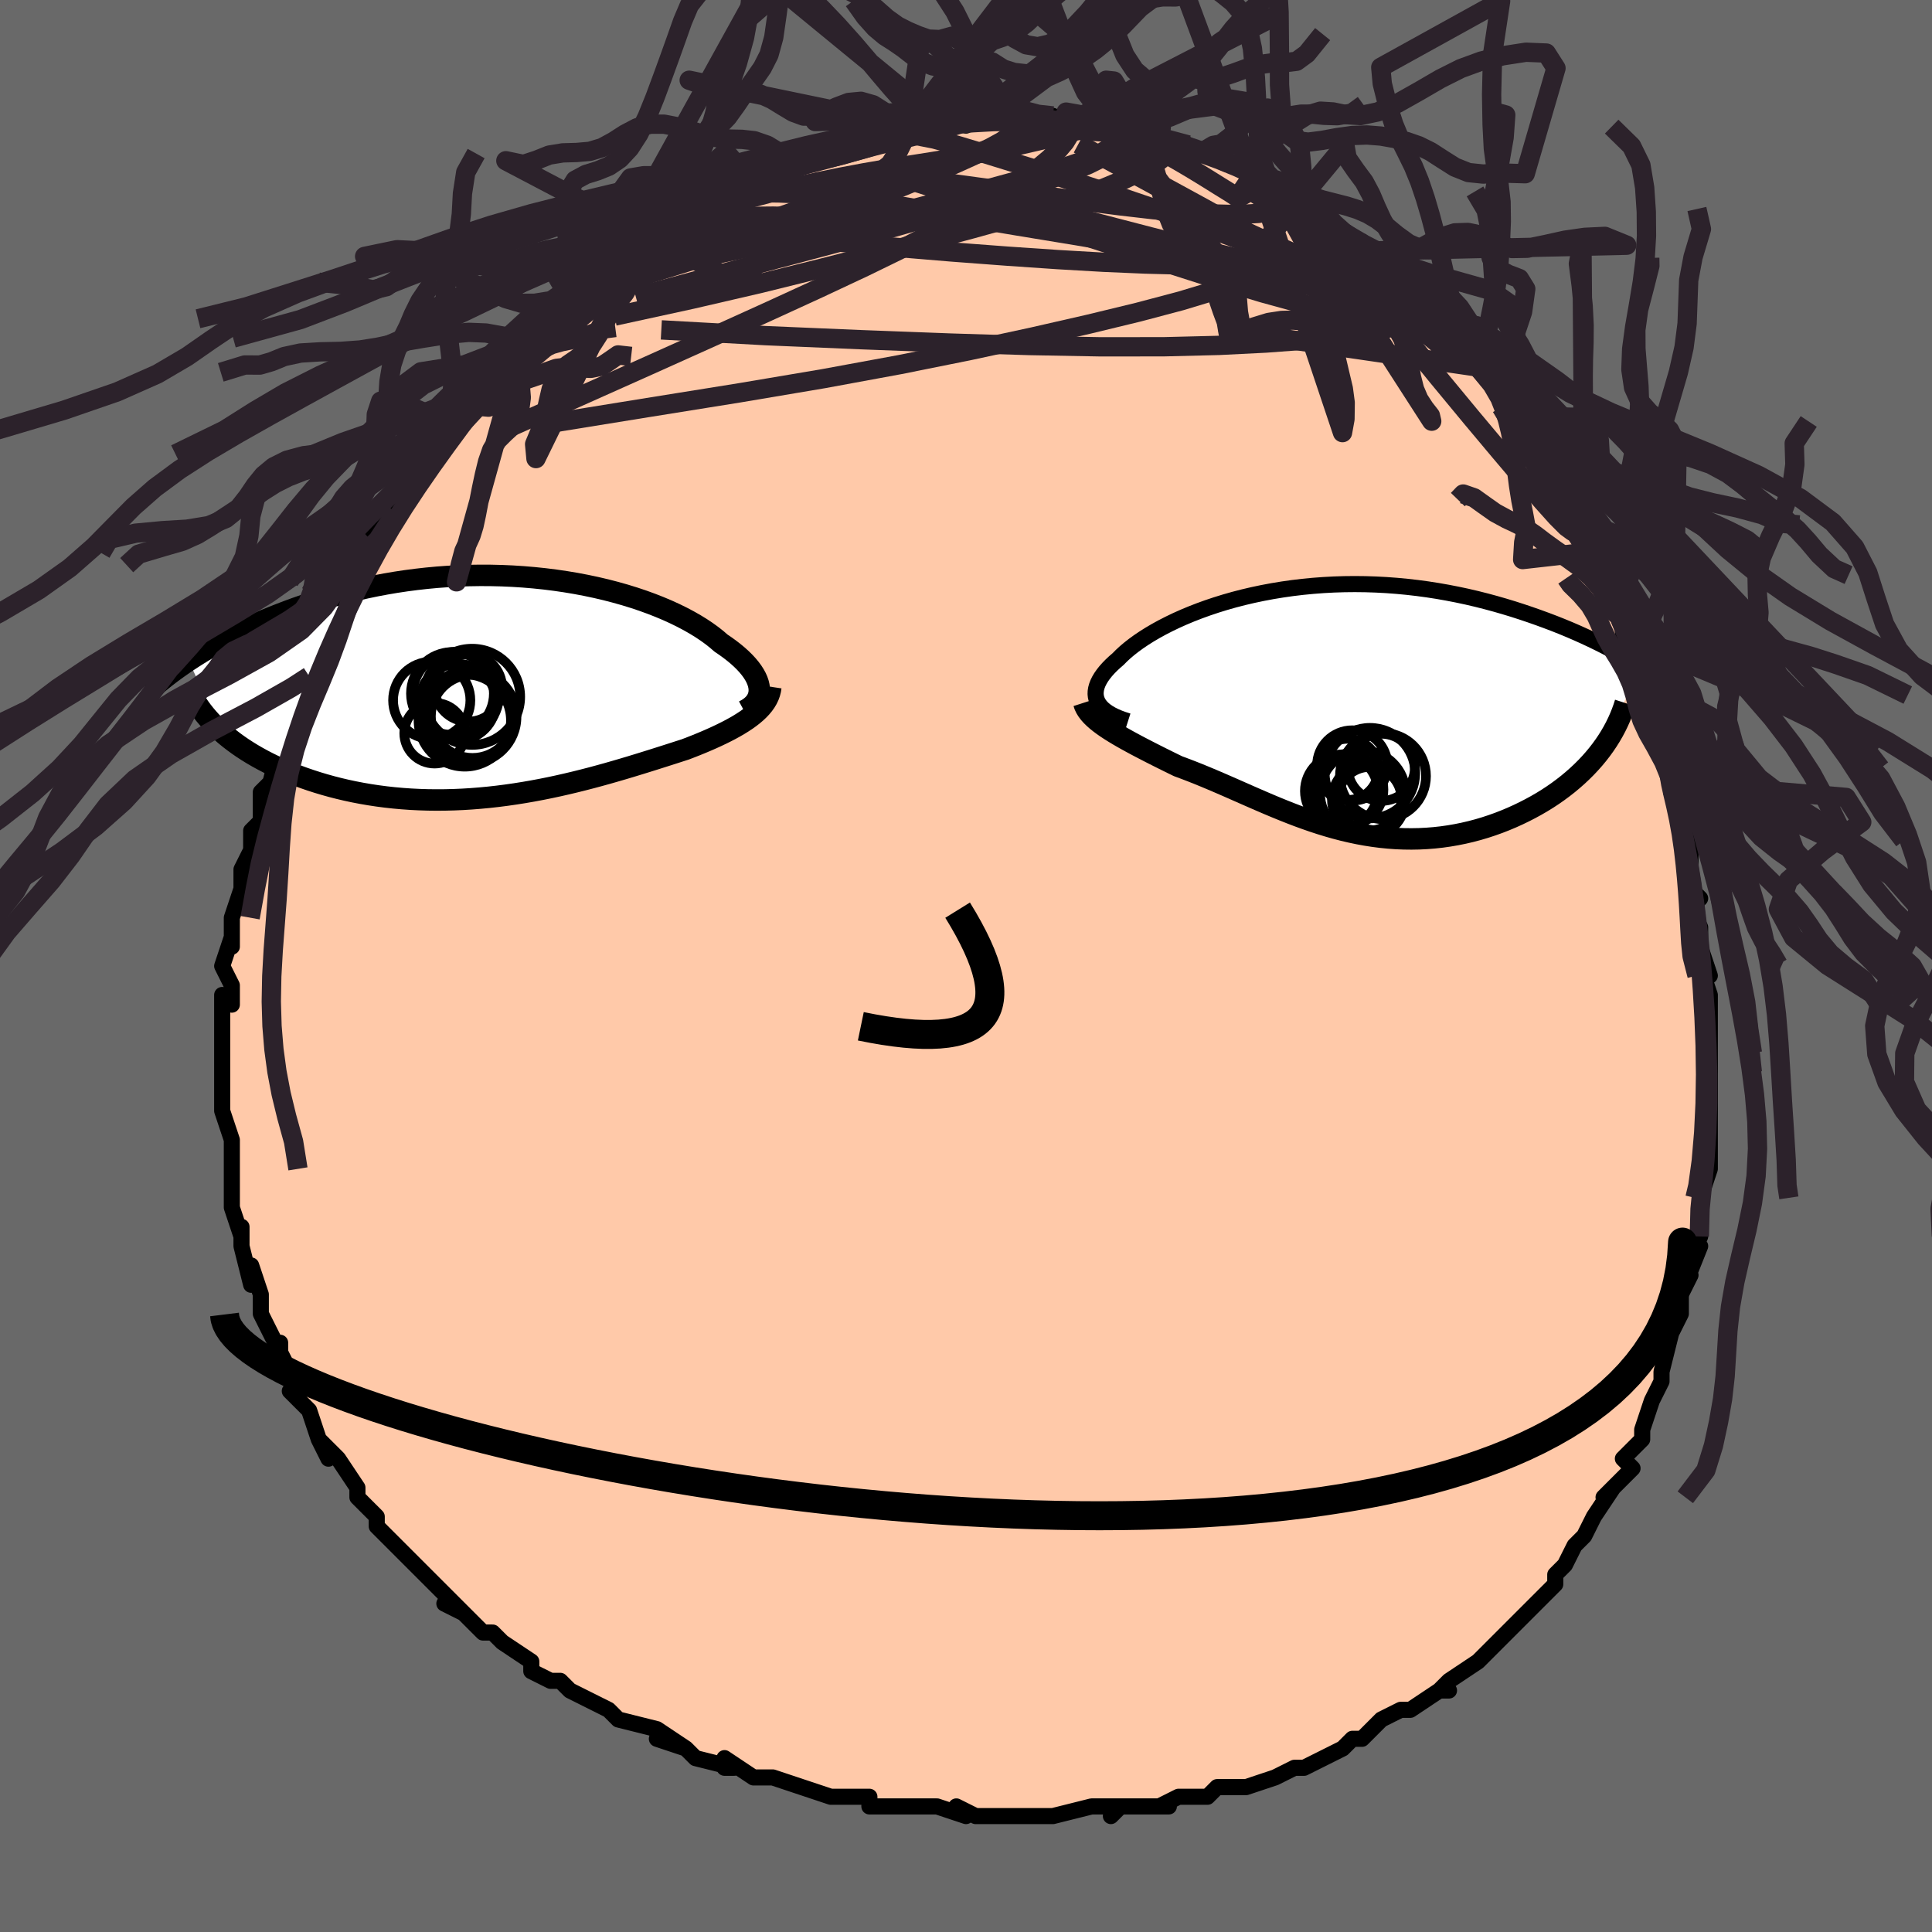 <svg viewBox="-100 -100 200 200" xmlns="http://www.w3.org/2000/svg" width="400" height="400" id="face-svg"><defs><clipPath id="leftEyeClipPath"><polyline points="26.771,0.233,26.737,-0.052,26.669,-0.344,26.567,-0.643,26.431,-0.949,26.261,-1.259,26.058,-1.575,25.822,-1.895,25.554,-2.218,25.253,-2.543,24.921,-2.871,24.558,-3.2,24.164,-3.529,23.74,-3.859,23.287,-4.188,22.806,-4.515,22.359,-4.902,21.868,-5.29,21.333,-5.677,20.755,-6.063,20.135,-6.445,19.473,-6.822,18.771,-7.193,18.03,-7.557,17.252,-7.911,16.437,-8.255,15.588,-8.587,14.707,-8.907,13.795,-9.212,12.855,-9.502,11.887,-9.775,10.896,-10.032,9.881,-10.27,8.847,-10.489,7.794,-10.689,6.725,-10.868,5.643,-11.027,4.549,-11.164,3.445,-11.279,2.334,-11.373,1.218,-11.445,0.098,-11.494,-1.022,-11.521,-2.142,-11.526,-3.259,-11.509,-4.371,-11.471,-5.477,-11.411,-6.575,-11.331,-7.663,-11.23,-8.739,-11.109,-9.804,-10.97,-10.854,-10.812,-11.888,-10.636,-12.906,-10.445,-13.907,-10.237,-14.889,-10.015,-15.851,-9.779,-16.794,-9.531,-17.716,-9.272,-18.616,-9.002,-19.495,-8.724,-20.352,-8.438,-21.187,-8.146,-22,-7.848,-22.791,-7.547,-23.56,-7.244,-24.309,-6.938,-25.04,-6.626,-25.751,-6.31,-26.442,-5.989,-27.115,-5.666,-27.768,-5.34,-28.402,-5.011,-29.017,-4.682,-29.613,-4.351,-30.189,-4.02,-30.747,-3.689,-31.285,-3.359,-31.805,-3.03,-32.307,-2.702,-28.907,4.661,-28.507,5.008,-28.088,5.35,-27.65,5.688,-27.194,6.02,-26.72,6.347,-26.227,6.667,-25.716,6.982,-25.187,7.289,-24.641,7.589,-24.077,7.882,-23.496,8.166,-22.899,8.442,-22.285,8.709,-21.656,8.966,-21.008,9.216,-20.342,9.459,-19.656,9.694,-18.953,9.92,-18.231,10.136,-17.492,10.342,-16.736,10.535,-15.964,10.717,-15.177,10.885,-14.375,11.039,-13.56,11.179,-12.732,11.304,-11.892,11.414,-11.041,11.507,-10.179,11.584,-9.309,11.645,-8.43,11.689,-7.543,11.717,-6.651,11.727,-5.753,11.721,-4.851,11.698,-3.945,11.659,-3.037,11.603,-2.128,11.531,-1.218,11.445,-0.309,11.343,0.599,11.226,1.504,11.096,2.405,10.953,3.303,10.797,4.194,10.63,5.08,10.452,5.959,10.264,6.83,10.066,7.692,9.861,8.544,9.649,9.387,9.431,10.218,9.207,11.038,8.98,11.845,8.749,12.64,8.517,13.421,8.284,14.187,8.05,14.939,7.818,15.676,7.588,16.396,7.36,17.101,7.136,17.788,6.916,18.458,6.7,19.111,6.49,19.694,6.266,20.264,6.041,20.819,5.814,21.36,5.585,21.884,5.355,22.393,5.123,22.884,4.889,23.359,4.653,23.814,4.416,24.251,4.176,24.669,3.933,25.065,3.687,25.441,3.439,25.794,3.186,26.125,2.929"></polyline></clipPath><clipPath id="rightEyeClipPath"><polyline points="-24.111,-0.891,-24.213,-1.144,-24.278,-1.404,-24.307,-1.673,-24.298,-1.948,-24.255,-2.229,-24.176,-2.517,-24.062,-2.811,-23.914,-3.11,-23.733,-3.413,-23.518,-3.72,-23.272,-4.031,-22.993,-4.346,-22.684,-4.662,-22.344,-4.981,-21.974,-5.301,-21.631,-5.648,-21.247,-6.003,-20.82,-6.364,-20.353,-6.729,-19.844,-7.098,-19.295,-7.468,-18.707,-7.838,-18.08,-8.206,-17.416,-8.571,-16.715,-8.93,-15.979,-9.284,-15.209,-9.629,-14.407,-9.964,-13.574,-10.288,-12.712,-10.6,-11.823,-10.898,-10.907,-11.181,-9.967,-11.448,-9.005,-11.697,-8.022,-11.927,-7.02,-12.138,-6.002,-12.329,-4.968,-12.499,-3.922,-12.648,-2.864,-12.774,-1.797,-12.877,-0.722,-12.958,0.358,-13.016,1.442,-13.05,2.528,-13.061,3.614,-13.049,4.699,-13.014,5.78,-12.957,6.857,-12.877,7.927,-12.776,8.989,-12.654,10.042,-12.512,11.084,-12.35,12.114,-12.169,13.131,-11.971,14.134,-11.757,15.12,-11.527,16.091,-11.282,17.044,-11.025,17.979,-10.756,18.895,-10.478,19.791,-10.19,20.668,-9.895,21.524,-9.594,22.359,-9.289,23.176,-8.979,23.976,-8.661,24.758,-8.337,25.523,-8.006,26.27,-7.67,26.999,-7.33,27.709,-6.985,28.401,-6.637,29.074,-6.287,29.729,-5.934,30.364,-5.58,30.98,-5.226,31.578,-4.871,32.156,-4.516,28.026,4.107,27.666,4.57,27.286,5.028,26.886,5.479,26.467,5.924,26.029,6.36,25.572,6.789,25.097,7.209,24.605,7.62,24.095,8.02,23.568,8.41,23.025,8.789,22.467,9.156,21.893,9.51,21.305,9.851,20.701,10.181,20.078,10.501,19.438,10.811,18.781,11.108,18.108,11.391,17.421,11.659,16.72,11.91,16.007,12.144,15.282,12.359,14.547,12.554,13.801,12.728,13.048,12.881,12.286,13.012,11.518,13.121,10.744,13.206,9.965,13.268,9.183,13.307,8.396,13.321,7.608,13.312,6.818,13.28,6.026,13.223,5.235,13.144,4.443,13.043,3.653,12.919,2.864,12.774,2.077,12.608,1.291,12.423,0.509,12.219,-0.271,11.997,-1.047,11.759,-1.82,11.506,-2.59,11.238,-3.355,10.959,-4.117,10.668,-4.875,10.367,-5.63,10.059,-6.38,9.745,-7.126,9.425,-7.868,9.103,-8.607,8.779,-9.342,8.455,-10.072,8.133,-10.799,7.815,-11.522,7.501,-12.241,7.194,-12.956,6.894,-13.667,6.603,-14.373,6.323,-15.075,6.054,-15.77,5.796,-16.345,5.516,-16.911,5.237,-17.468,4.96,-18.016,4.685,-18.553,4.413,-19.079,4.143,-19.594,3.876,-20.096,3.612,-20.584,3.349,-21.058,3.089,-21.516,2.832,-21.957,2.576,-22.381,2.322,-22.785,2.069,-23.168,1.818"></polyline></clipPath><filter id="fuzzy"><feTurbulence id="turbulence" baseFrequency="0.05" numOctaves="3" type="noise" result="noise"></feTurbulence><feDisplacementMap in="SourceGraphic" in2="noise" scale="2"></feDisplacementMap></filter><linearGradient id="rainbowGradient" x1="0%" y1="0%" x2="100%" y2="0%"><stop offset="0%" style="stop-color: rgb(44, 34, 43);  stop-opacity: 1"></stop><stop offset="50%" style="stop-color: rgb(64, 224, 208);  stop-opacity: 1"></stop><stop offset="100%" style="stop-color: rgb(64, 224, 208);  stop-opacity: 1"></stop></linearGradient></defs><title>That&#39;s an ugly face</title><desc>CREATED BY XUAN TANG, MORE INFO AT TXSTC55.GITHUB.IO</desc><rect x="-100" y="-100" width="100%" height="100%" opacity="1" fill="rgb(105, 105, 105)"></rect><polyline id="faceContour" points="77,1,76,0,77,3,77,5,77,7,77,7,77,9,77,11,77,11,77,13,77,15,77,17,77,18,77,20,77,21,76,24,76,23,76,24,76,26,76,28,75,30,76,29,74,34,75,32,74,34,74,36,74,36,73,38,72,42,72,42,72,42,72,42,72,43,71,45,70,48,70,48,70,49,68,51,69,52,68,53,66,55,67,54,65,57,64,59,63,60,63,60,62,62,62,62,61,63,61,64,60,65,58,67,57,68,58,67,57,68,55,70,55,70,55,70,53,72,50,74,49,75,50,75,49,75,46,77,45,77,43,78,42,79,42,79,41,80,40,80,39,81,37,82,37,82,35,83,35,83,34,83,32,84,32,84,29,85,28,85,27,85,26,85,25,86,22,86,22,86,20,87,21,87,16,87,16,87,15,88,16,87,13,87,9,88,8,88,9,88,6,88,4,88,3,88,4,88,1,88,-1,87,0,88,-3,87,-4,87,-6,87,-9,87,-10,87,-10,86,-12,86,-11,86,-12,86,-14,86,-17,85,-17,85,-20,84,-22,84,-22,84,-25,82,-25,83,-24,83,-28,82,-29,81,-32,80,-29,81,-32,79,-32,79,-36,78,-36,78,-37,77,-37,77,-39,76,-41,75,-42,74,-43,74,-45,73,-45,72,-45,72,-48,70,-48,70,-49,69,-50,69,-52,67,-54,66,-52,67,-54,65,-55,64,-57,62,-56,63,-57,62,-58,61,-60,59,-60,59,-61,58,-61,57,-62,56,-63,55,-63,54,-65,51,-66,50,-67,49,-66,51,-67,49,-68,46,-69,45,-70,44,-69,44,-70,42,-71,40,-71,39,-71,40,-72,38,-73,36,-73,35,-73,34,-74,31,-74,33,-75,29,-75,28,-75,27,-75,28,-76,25,-76,24,-76,22,-76,23,-76,21,-76,20,-76,18,-76,18,-77,15,-77,13,-77,13,-77,11,-77,10,-77,10,-77,9,-77,7,-77,6,-77,3,-76,4,-76,2,-77,0,-76,-3,-76,-3,-76,-2,-76,-5,-75,-8,-75,-9,-75,-9,-75,-10,-74,-12,-74,-14,-74,-14,-73,-15,-73,-18,-72,-19,-72,-19,-71,-23,-71,-22,-71,-24,-70,-26,-69,-26,-69,-28,-69,-30,-69,-29,-68,-30,-67,-32,-67,-33,-66,-35,-65,-37,-66,-36,-65,-37,-64,-40,-63,-40,-62,-42,-62,-43,-61,-44,-62,-43,-61,-46,-59,-47,-58,-50,-58,-49,-58,-49,-56,-51,-56,-52,-55,-53,-55,-54,-53,-56,-53,-56,-51,-58,-51,-58,-50,-59,-50,-59,-48,-62,-47,-63,-47,-63,-46,-64,-44,-66,-46,-65,-43,-67,-43,-67,-41,-68,-41,-69,-40,-70,-39,-71,-38,-71,-37,-72,-35,-73,-35,-73,-34,-74,-33,-75,-32,-76,-32,-76,-29,-78,-28,-78,-28,-78,-26,-79,-25,-80,-23,-81,-24,-80,-24,-81,-21,-82,-19,-83,-19,-82,-18,-83,-17,-83,-17,-83,-16,-84,-15,-84,-13,-85,-13,-85,-10,-86,-9,-86,-8,-86,-8,-86,-6,-87,-5,-87,-6,-87,-4,-87,-2,-87,-2,-88,0,-87,1,-88,1,-88,3,-88,4,-88,5,-88,6,-88,7,-88,9,-88,10,-87,9,-87,12,-87,14,-87,13,-87,14,-87,16,-87,18,-86,18,-86,20,-86,20,-85,23,-85,23,-84,24,-84,24,-84,25,-84,27,-83,28,-83,30,-82,30,-82,30,-81,31,-81,33,-80,33,-80,34,-79,36,-78,36,-78,38,-76,39,-76,40,-75,41,-75,41,-74,42,-73,44,-71,45,-71,46,-70,46,-70,48,-68,48,-68,48,-67,50,-66,51,-64,50,-65,52,-63,53,-62,53,-62,55,-60,56,-58,56,-58,57,-57,58,-55,57,-56,59,-54,60,-52,60,-52,61,-50,63,-47,62,-49,62,-48,63,-46,64,-44,65,-42,65,-42,66,-39,67,-39,68,-36,68,-36,68,-35,68,-34,70,-31,70,-31,71,-28,71,-28,71,-26,72,-26,72,-24,73,-21,73,-19,73,-19,73,-18,74,-16,74,-16,75,-13,75,-11,75,-9,75,-8,76,-7,75,-6,76,-4,76,-2,76,-2,77,1,76,0" fill="#ffc9a9" stroke="black" stroke-width="1.667" stroke-linejoin="round" filter="url(#fuzzy)"></polyline><g transform="translate(37.724 -26.476)"><polyline id="rightCountour" points="-24.111,-0.891,-24.213,-1.144,-24.278,-1.404,-24.307,-1.673,-24.298,-1.948,-24.255,-2.229,-24.176,-2.517,-24.062,-2.811,-23.914,-3.11,-23.733,-3.413,-23.518,-3.72,-23.272,-4.031,-22.993,-4.346,-22.684,-4.662,-22.344,-4.981,-21.974,-5.301,-21.631,-5.648,-21.247,-6.003,-20.82,-6.364,-20.353,-6.729,-19.844,-7.098,-19.295,-7.468,-18.707,-7.838,-18.08,-8.206,-17.416,-8.571,-16.715,-8.93,-15.979,-9.284,-15.209,-9.629,-14.407,-9.964,-13.574,-10.288,-12.712,-10.6,-11.823,-10.898,-10.907,-11.181,-9.967,-11.448,-9.005,-11.697,-8.022,-11.927,-7.02,-12.138,-6.002,-12.329,-4.968,-12.499,-3.922,-12.648,-2.864,-12.774,-1.797,-12.877,-0.722,-12.958,0.358,-13.016,1.442,-13.05,2.528,-13.061,3.614,-13.049,4.699,-13.014,5.78,-12.957,6.857,-12.877,7.927,-12.776,8.989,-12.654,10.042,-12.512,11.084,-12.35,12.114,-12.169,13.131,-11.971,14.134,-11.757,15.12,-11.527,16.091,-11.282,17.044,-11.025,17.979,-10.756,18.895,-10.478,19.791,-10.19,20.668,-9.895,21.524,-9.594,22.359,-9.289,23.176,-8.979,23.976,-8.661,24.758,-8.337,25.523,-8.006,26.27,-7.67,26.999,-7.33,27.709,-6.985,28.401,-6.637,29.074,-6.287,29.729,-5.934,30.364,-5.58,30.98,-5.226,31.578,-4.871,32.156,-4.516,28.026,4.107,27.666,4.57,27.286,5.028,26.886,5.479,26.467,5.924,26.029,6.36,25.572,6.789,25.097,7.209,24.605,7.62,24.095,8.02,23.568,8.41,23.025,8.789,22.467,9.156,21.893,9.51,21.305,9.851,20.701,10.181,20.078,10.501,19.438,10.811,18.781,11.108,18.108,11.391,17.421,11.659,16.72,11.91,16.007,12.144,15.282,12.359,14.547,12.554,13.801,12.728,13.048,12.881,12.286,13.012,11.518,13.121,10.744,13.206,9.965,13.268,9.183,13.307,8.396,13.321,7.608,13.312,6.818,13.28,6.026,13.223,5.235,13.144,4.443,13.043,3.653,12.919,2.864,12.774,2.077,12.608,1.291,12.423,0.509,12.219,-0.271,11.997,-1.047,11.759,-1.82,11.506,-2.59,11.238,-3.355,10.959,-4.117,10.668,-4.875,10.367,-5.63,10.059,-6.38,9.745,-7.126,9.425,-7.868,9.103,-8.607,8.779,-9.342,8.455,-10.072,8.133,-10.799,7.815,-11.522,7.501,-12.241,7.194,-12.956,6.894,-13.667,6.603,-14.373,6.323,-15.075,6.054,-15.77,5.796,-16.345,5.516,-16.911,5.237,-17.468,4.96,-18.016,4.685,-18.553,4.413,-19.079,4.143,-19.594,3.876,-20.096,3.612,-20.584,3.349,-21.058,3.089,-21.516,2.832,-21.957,2.576,-22.381,2.322,-22.785,2.069,-23.168,1.818" fill="white" stroke="white" stroke-width="0" stroke-linejoin="round" filter="url(#fuzzy)"></polyline></g><g transform="translate(-48.17 -28.912)"><polyline id="leftCountour" points="26.771,0.233,26.737,-0.052,26.669,-0.344,26.567,-0.643,26.431,-0.949,26.261,-1.259,26.058,-1.575,25.822,-1.895,25.554,-2.218,25.253,-2.543,24.921,-2.871,24.558,-3.2,24.164,-3.529,23.74,-3.859,23.287,-4.188,22.806,-4.515,22.359,-4.902,21.868,-5.29,21.333,-5.677,20.755,-6.063,20.135,-6.445,19.473,-6.822,18.771,-7.193,18.03,-7.557,17.252,-7.911,16.437,-8.255,15.588,-8.587,14.707,-8.907,13.795,-9.212,12.855,-9.502,11.887,-9.775,10.896,-10.032,9.881,-10.27,8.847,-10.489,7.794,-10.689,6.725,-10.868,5.643,-11.027,4.549,-11.164,3.445,-11.279,2.334,-11.373,1.218,-11.445,0.098,-11.494,-1.022,-11.521,-2.142,-11.526,-3.259,-11.509,-4.371,-11.471,-5.477,-11.411,-6.575,-11.331,-7.663,-11.23,-8.739,-11.109,-9.804,-10.97,-10.854,-10.812,-11.888,-10.636,-12.906,-10.445,-13.907,-10.237,-14.889,-10.015,-15.851,-9.779,-16.794,-9.531,-17.716,-9.272,-18.616,-9.002,-19.495,-8.724,-20.352,-8.438,-21.187,-8.146,-22,-7.848,-22.791,-7.547,-23.56,-7.244,-24.309,-6.938,-25.04,-6.626,-25.751,-6.31,-26.442,-5.989,-27.115,-5.666,-27.768,-5.34,-28.402,-5.011,-29.017,-4.682,-29.613,-4.351,-30.189,-4.02,-30.747,-3.689,-31.285,-3.359,-31.805,-3.03,-32.307,-2.702,-28.907,4.661,-28.507,5.008,-28.088,5.35,-27.65,5.688,-27.194,6.02,-26.72,6.347,-26.227,6.667,-25.716,6.982,-25.187,7.289,-24.641,7.589,-24.077,7.882,-23.496,8.166,-22.899,8.442,-22.285,8.709,-21.656,8.966,-21.008,9.216,-20.342,9.459,-19.656,9.694,-18.953,9.92,-18.231,10.136,-17.492,10.342,-16.736,10.535,-15.964,10.717,-15.177,10.885,-14.375,11.039,-13.56,11.179,-12.732,11.304,-11.892,11.414,-11.041,11.507,-10.179,11.584,-9.309,11.645,-8.43,11.689,-7.543,11.717,-6.651,11.727,-5.753,11.721,-4.851,11.698,-3.945,11.659,-3.037,11.603,-2.128,11.531,-1.218,11.445,-0.309,11.343,0.599,11.226,1.504,11.096,2.405,10.953,3.303,10.797,4.194,10.63,5.08,10.452,5.959,10.264,6.83,10.066,7.692,9.861,8.544,9.649,9.387,9.431,10.218,9.207,11.038,8.98,11.845,8.749,12.64,8.517,13.421,8.284,14.187,8.05,14.939,7.818,15.676,7.588,16.396,7.36,17.101,7.136,17.788,6.916,18.458,6.7,19.111,6.49,19.694,6.266,20.264,6.041,20.819,5.814,21.36,5.585,21.884,5.355,22.393,5.123,22.884,4.889,23.359,4.653,23.814,4.416,24.251,4.176,24.669,3.933,25.065,3.687,25.441,3.439,25.794,3.186,26.125,2.929" fill="white" stroke="white" stroke-width="0" stroke-linejoin="round" filter="url(#fuzzy)"></polyline></g><g transform="translate(37.724 -26.476)"><polyline id="rightUpper" points="-20.955,1.136,-21.45,0.978,-21.905,0.809,-22.319,0.63,-22.693,0.442,-23.027,0.243,-23.322,0.034,-23.577,-0.183,-23.793,-0.411,-23.971,-0.647,-24.111,-0.891,-24.213,-1.144,-24.278,-1.404,-24.307,-1.673,-24.298,-1.948,-24.255,-2.229,-24.176,-2.517,-24.062,-2.811,-23.914,-3.11,-23.733,-3.413,-23.518,-3.72,-23.272,-4.031,-22.993,-4.346,-22.684,-4.662,-22.344,-4.981,-21.974,-5.301,-21.631,-5.648,-21.247,-6.003,-20.82,-6.364,-20.353,-6.729,-19.844,-7.098,-19.295,-7.468,-18.707,-7.838,-18.08,-8.206,-17.416,-8.571,-16.715,-8.93,-15.979,-9.284,-15.209,-9.629,-14.407,-9.964,-13.574,-10.288,-12.712,-10.6,-11.823,-10.898,-10.907,-11.181,-9.967,-11.448,-9.005,-11.697,-8.022,-11.927,-7.02,-12.138,-6.002,-12.329,-4.968,-12.499,-3.922,-12.648,-2.864,-12.774,-1.797,-12.877,-0.722,-12.958,0.358,-13.016,1.442,-13.05,2.528,-13.061,3.614,-13.049,4.699,-13.014,5.78,-12.957,6.857,-12.877,7.927,-12.776,8.989,-12.654,10.042,-12.512,11.084,-12.35,12.114,-12.169,13.131,-11.971,14.134,-11.757,15.12,-11.527,16.091,-11.282,17.044,-11.025,17.979,-10.756,18.895,-10.478,19.791,-10.19,20.668,-9.895,21.524,-9.594,22.359,-9.289,23.176,-8.979,23.976,-8.661,24.758,-8.337,25.523,-8.006,26.27,-7.67,26.999,-7.33,27.709,-6.985,28.401,-6.637,29.074,-6.287,29.729,-5.934,30.364,-5.58,30.98,-5.226,31.578,-4.871,32.156,-4.516,32.716,-4.162,33.256,-3.809,33.778,-3.457,34.282,-3.108,34.767,-2.761,35.235,-2.416,35.684,-2.074,36.117,-1.735,36.532,-1.399,36.93,-1.065" fill="none" stroke="black" stroke-width="1.667" stroke-linejoin="round" filter="url(#fuzzy)"></polyline><polyline id="rightLower" points="-25.534,-0.775,-25.445,-0.498,-25.317,-0.227,-25.154,0.038,-24.957,0.299,-24.728,0.557,-24.469,0.811,-24.182,1.064,-23.869,1.315,-23.53,1.567,-23.168,1.818,-22.785,2.069,-22.381,2.322,-21.957,2.576,-21.516,2.832,-21.058,3.089,-20.584,3.349,-20.096,3.612,-19.594,3.876,-19.079,4.143,-18.553,4.413,-18.016,4.685,-17.468,4.96,-16.911,5.237,-16.345,5.516,-15.77,5.796,-15.075,6.054,-14.373,6.323,-13.667,6.603,-12.956,6.894,-12.241,7.194,-11.522,7.501,-10.799,7.815,-10.072,8.133,-9.342,8.455,-8.607,8.779,-7.868,9.103,-7.126,9.425,-6.38,9.745,-5.63,10.059,-4.875,10.367,-4.117,10.668,-3.355,10.959,-2.59,11.238,-1.82,11.506,-1.047,11.759,-0.271,11.997,0.509,12.219,1.291,12.423,2.077,12.608,2.864,12.774,3.653,12.919,4.443,13.043,5.235,13.144,6.026,13.223,6.818,13.28,7.608,13.312,8.396,13.321,9.183,13.307,9.965,13.268,10.744,13.206,11.518,13.121,12.286,13.012,13.048,12.881,13.801,12.728,14.547,12.554,15.282,12.359,16.007,12.144,16.72,11.91,17.421,11.659,18.108,11.391,18.781,11.108,19.438,10.811,20.078,10.501,20.701,10.181,21.305,9.851,21.893,9.51,22.467,9.156,23.025,8.789,23.568,8.41,24.095,8.02,24.605,7.62,25.097,7.209,25.572,6.789,26.029,6.36,26.467,5.924,26.886,5.479,27.286,5.028,27.666,4.57,28.026,4.107,28.366,3.638,28.686,3.164,28.985,2.686,29.265,2.204,29.524,1.719,29.763,1.23,29.982,0.739,30.182,0.246,30.362,-0.25,30.523,-0.748" fill="none" stroke="black" stroke-width="2.222" stroke-linejoin="round" filter="url(#fuzzy)"></polyline><!--[--><circle r="3.796" cx="3.956" cy="9.271" stroke="black" fill="none" stroke-width="1" filter="url(#fuzzy)" clip-path="url(#rightEyeClipPath)"></circle><circle r="3.711" cx="1.777" cy="8.226" stroke="black" fill="none" stroke-width="1" filter="url(#fuzzy)" clip-path="url(#rightEyeClipPath)"></circle><circle r="3.776" cx="1.136" cy="8.367" stroke="black" fill="none" stroke-width="1" filter="url(#fuzzy)" clip-path="url(#rightEyeClipPath)"></circle><circle r="4.455" cx="5.44" cy="6.816" stroke="black" fill="none" stroke-width="1" filter="url(#fuzzy)" clip-path="url(#rightEyeClipPath)"></circle><circle r="4.684" cx="4.093" cy="6.509" stroke="black" fill="none" stroke-width="1" filter="url(#fuzzy)" clip-path="url(#rightEyeClipPath)"></circle><circle r="3.477" cx="5.271" cy="5.912" stroke="black" fill="none" stroke-width="1" filter="url(#fuzzy)" clip-path="url(#rightEyeClipPath)"></circle><circle r="4.424" cx="3.348" cy="8.591" stroke="black" fill="none" stroke-width="1" filter="url(#fuzzy)" clip-path="url(#rightEyeClipPath)"></circle><circle r="3.169" cx="1.799" cy="6.121" stroke="black" fill="none" stroke-width="1" filter="url(#fuzzy)" clip-path="url(#rightEyeClipPath)"></circle><circle r="3.642" cx="2.259" cy="5.716" stroke="black" fill="none" stroke-width="1" filter="url(#fuzzy)" clip-path="url(#rightEyeClipPath)"></circle><circle r="3.287" cx="4.066" cy="9.157" stroke="black" fill="none" stroke-width="1" filter="url(#fuzzy)" clip-path="url(#rightEyeClipPath)"></circle><!--]--></g><g transform="translate(-48.17 -28.912)"><polyline id="leftUpper" points="25.201,2.501,25.513,2.332,25.791,2.149,26.034,1.951,26.244,1.74,26.418,1.516,26.558,1.281,26.664,1.034,26.734,0.776,26.77,0.509,26.771,0.233,26.737,-0.052,26.669,-0.344,26.567,-0.643,26.431,-0.949,26.261,-1.259,26.058,-1.575,25.822,-1.895,25.554,-2.218,25.253,-2.543,24.921,-2.871,24.558,-3.2,24.164,-3.529,23.74,-3.859,23.287,-4.188,22.806,-4.515,22.359,-4.902,21.868,-5.29,21.333,-5.677,20.755,-6.063,20.135,-6.445,19.473,-6.822,18.771,-7.193,18.03,-7.557,17.252,-7.911,16.437,-8.255,15.588,-8.587,14.707,-8.907,13.795,-9.212,12.855,-9.502,11.887,-9.775,10.896,-10.032,9.881,-10.27,8.847,-10.489,7.794,-10.689,6.725,-10.868,5.643,-11.027,4.549,-11.164,3.445,-11.279,2.334,-11.373,1.218,-11.445,0.098,-11.494,-1.022,-11.521,-2.142,-11.526,-3.259,-11.509,-4.371,-11.471,-5.477,-11.411,-6.575,-11.331,-7.663,-11.23,-8.739,-11.109,-9.804,-10.97,-10.854,-10.812,-11.888,-10.636,-12.906,-10.445,-13.907,-10.237,-14.889,-10.015,-15.851,-9.779,-16.794,-9.531,-17.716,-9.272,-18.616,-9.002,-19.495,-8.724,-20.352,-8.438,-21.187,-8.146,-22,-7.848,-22.791,-7.547,-23.56,-7.244,-24.309,-6.938,-25.04,-6.626,-25.751,-6.31,-26.442,-5.989,-27.115,-5.666,-27.768,-5.34,-28.402,-5.011,-29.017,-4.682,-29.613,-4.351,-30.189,-4.02,-30.747,-3.689,-31.285,-3.359,-31.805,-3.03,-32.307,-2.702,-32.79,-2.376,-33.256,-2.052,-33.703,-1.731,-34.134,-1.413,-34.547,-1.098,-34.943,-0.786,-35.323,-0.477,-35.687,-0.172,-36.035,0.129,-36.368,0.426" fill="none" stroke="black" stroke-width="2.222" stroke-linejoin="round" filter="url(#fuzzy)"></polyline><polyline id="leftLower" points="27.97,0.008,27.92,0.34,27.837,0.661,27.723,0.972,27.578,1.274,27.404,1.567,27.201,1.852,26.971,2.13,26.714,2.402,26.432,2.668,26.125,2.929,25.794,3.186,25.441,3.439,25.065,3.687,24.669,3.933,24.251,4.176,23.814,4.416,23.359,4.653,22.884,4.889,22.393,5.123,21.884,5.355,21.36,5.585,20.819,5.814,20.264,6.041,19.694,6.266,19.111,6.49,18.458,6.7,17.788,6.916,17.101,7.136,16.396,7.36,15.676,7.588,14.939,7.818,14.187,8.05,13.421,8.284,12.64,8.517,11.845,8.749,11.038,8.98,10.218,9.207,9.387,9.431,8.544,9.649,7.692,9.861,6.83,10.066,5.959,10.264,5.08,10.452,4.194,10.63,3.303,10.797,2.405,10.953,1.504,11.096,0.599,11.226,-0.309,11.343,-1.218,11.445,-2.128,11.531,-3.037,11.603,-3.945,11.659,-4.851,11.698,-5.753,11.721,-6.651,11.727,-7.543,11.717,-8.43,11.689,-9.309,11.645,-10.179,11.584,-11.041,11.507,-11.892,11.414,-12.732,11.304,-13.56,11.179,-14.375,11.039,-15.177,10.885,-15.964,10.717,-16.736,10.535,-17.492,10.342,-18.231,10.136,-18.953,9.92,-19.656,9.694,-20.342,9.459,-21.008,9.216,-21.656,8.966,-22.285,8.709,-22.899,8.442,-23.496,8.166,-24.077,7.882,-24.641,7.589,-25.187,7.289,-25.716,6.982,-26.227,6.667,-26.72,6.347,-27.194,6.02,-27.65,5.688,-28.088,5.35,-28.507,5.008,-28.907,4.661,-29.288,4.311,-29.651,3.956,-29.995,3.598,-30.32,3.238,-30.627,2.874,-30.916,2.508,-31.187,2.139,-31.44,1.769,-31.676,1.396,-31.895,1.022" fill="none" stroke="black" stroke-width="2.222" stroke-linejoin="round" filter="url(#fuzzy)"></polyline><!--[--><circle r="3.138" cx="-6.841" cy="4.818" stroke="black" fill="none" stroke-width="1" filter="url(#fuzzy)" clip-path="url(#leftEyeClipPath)"></circle><circle r="3.491" cx="-3.34" cy="0.121" stroke="black" fill="none" stroke-width="1" filter="url(#fuzzy)" clip-path="url(#leftEyeClipPath)"></circle><circle r="4.306" cx="-2.92" cy="3.068" stroke="black" fill="none" stroke-width="1" filter="url(#fuzzy)" clip-path="url(#leftEyeClipPath)"></circle><circle r="4.783" cx="-3.719" cy="3.493" stroke="black" fill="none" stroke-width="1" filter="url(#fuzzy)" clip-path="url(#leftEyeClipPath)"></circle><circle r="4.979" cx="-2.959" cy="1.044" stroke="black" fill="none" stroke-width="1" filter="url(#fuzzy)" clip-path="url(#leftEyeClipPath)"></circle><circle r="4.476" cx="-4.646" cy="0.859" stroke="black" fill="none" stroke-width="1" filter="url(#fuzzy)" clip-path="url(#leftEyeClipPath)"></circle><circle r="4" cx="-7.138" cy="1.405" stroke="black" fill="none" stroke-width="1" filter="url(#fuzzy)" clip-path="url(#leftEyeClipPath)"></circle><circle r="3.957" cx="-4.436" cy="1.59" stroke="black" fill="none" stroke-width="1" filter="url(#fuzzy)" clip-path="url(#leftEyeClipPath)"></circle><circle r="4.826" cx="-3.19" cy="3.11" stroke="black" fill="none" stroke-width="1" filter="url(#fuzzy)" clip-path="url(#leftEyeClipPath)"></circle><circle r="4.291" cx="-4.994" cy="0.703" stroke="black" fill="none" stroke-width="1" filter="url(#fuzzy)" clip-path="url(#leftEyeClipPath)"></circle><!--]--></g><g id="hairs"><!--[--><polyline points="-24,-81,-21.526,-81.823,-19.729,-82.298,-18.279,-82.602,-16.931,-82.889,-15.56,-83.222,-14.101,-83.613,-12.52,-84.053,-10.824,-84.52,-9.05,-84.988,-7.266,-85.439,-5.547,-85.859,-3.968,-86.243,-2.588,-86.594,-1.443,-86.911,-0.546,-87.188,0.103,-87.417,0.511,-87.588,0.686,-87.698,0.657,-87.731,0.458,-87.6" fill="none" stroke="rgb(44, 34, 43)" stroke-width="2" stroke-linejoin="round" filter="url(#fuzzy)"></polyline><polyline points="9,-87,11.298,-87,12.642,-86.994,13.507,-86.959,14.25,-86.874,14.935,-86.743,15.454,-86.598,15.676,-86.474,15.515,-86.387,14.918,-86.346,13.836,-86.361,12.196,-86.458,9.942,-86.656,7.097,-86.931,3.793,-87.154" fill="none" stroke="rgb(44, 34, 43)" stroke-width="2" stroke-linejoin="round" filter="url(#fuzzy)"></polyline><polyline points="-28,-78,-27.331,-78.345,-26.03,-79.038,-24.636,-79.754,-23.285,-80.399,-21.914,-81.002,-20.442,-81.599,-18.87,-82.188,-17.272,-82.746,-15.735,-83.255,-14.314,-83.72,-13.022,-84.154,-11.845,-84.571,-10.769,-84.978,-9.792,-85.368,-8.929,-85.726,-8.205,-86.034,-7.652,-86.265,-7.322,-86.393,-7.282,-86.39,-7.58,-86.263,-8.149,-86.095" fill="none" stroke="rgb(44, 34, 43)" stroke-width="2" stroke-linejoin="round" filter="url(#fuzzy)"></polyline><polyline points="45,-71,45.722,-70.266,46.32,-69.61,46.811,-68.978,47.149,-68.415,47.328,-67.941,47.34,-67.581,47.166,-67.362,46.785,-67.302,46.176,-67.411,45.309,-67.691,44.145,-68.154,42.634,-68.823,40.727,-69.73,38.385,-70.91,35.593,-72.382,32.366,-74.141,28.729,-76.165,24.654,-78.435,20.024,-80.961,14.831,-83.803" fill="none" stroke="rgb(44, 34, 43)" stroke-width="2" stroke-linejoin="round" filter="url(#fuzzy)"></polyline><polyline points="46,-70,47.04,-68.706,47.04,-67.93,46.485,-67.249,45.42,-66.612,43.784,-66.049,41.546,-65.571,38.7,-65.161,35.227,-64.8,31.078,-64.489,26.19,-64.245,20.496,-64.104,13.953,-64.097,6.546,-64.232,-1.713,-64.49,-10.807,-64.833,-20.741,-65.254,-31.541,-65.85" fill="none" stroke="rgb(44, 34, 43)" stroke-width="2" stroke-linejoin="round" filter="url(#fuzzy)"></polyline><polyline points="46,-70,47.152,-68.727,47.487,-68.023,47.495,-67.474,47.229,-67.039,46.626,-66.76,45.651,-66.656,44.291,-66.717,42.533,-66.933,40.345,-67.308,37.684,-67.865,34.5,-68.64,30.744,-69.669,26.373,-70.981,21.349,-72.585,15.634,-74.463,9.178,-76.576,1.95,-78.887,-6.043,-81.4" fill="none" stroke="rgb(44, 34, 43)" stroke-width="2" stroke-linejoin="round" filter="url(#fuzzy)"></polyline><polyline points="62,-49,62.247,-47.848,62.683,-46.597,63,-45.61,63.049,-45.059,62.776,-44.998,62.153,-45.455,61.141,-46.469,59.689,-48.086,57.753,-50.333,55.306,-53.22,52.334,-56.765,48.81,-61.026,44.685,-66.099,39.872,-72.043" fill="none" stroke="rgb(44, 34, 43)" stroke-width="2" stroke-linejoin="round" filter="url(#fuzzy)"></polyline><polyline points="-16,-84,-14.781,-84.266,-13.36,-84.719,-11.833,-85.168,-10.283,-85.562,-8.816,-85.896,-7.484,-86.19,-6.296,-86.461,-5.237,-86.71,-4.293,-86.927,-3.45,-87.104,-2.713,-87.239,-2.106,-87.336,-1.678,-87.399,-1.484,-87.428,-1.564,-87.422,-1.927,-87.376,-2.551,-87.283,-3.434,-87.118,-4.649,-86.838,-6.288,-86.409" fill="none" stroke="rgb(44, 34, 43)" stroke-width="2" stroke-linejoin="round" filter="url(#fuzzy)"></polyline><polyline points="36,-78,36.384,-77.479,36.832,-76.647,36.863,-75.849,36.348,-75.061,35.29,-74.208,33.728,-73.251,31.68,-72.204,29.123,-71.106,26.001,-69.989,22.252,-68.856,17.829,-67.684,12.709,-66.443,6.887,-65.114,0.369,-63.708,-6.84,-62.258,-14.759,-60.8,-23.437,-59.336,-32.934,-57.812,-43.328,-56.131" fill="none" stroke="rgb(44, 34, 43)" stroke-width="2" stroke-linejoin="round" filter="url(#fuzzy)"></polyline><polyline points="36,-78,36.495,-77.506,37.266,-76.775,37.829,-76.154,38.059,-75.622,37.968,-75.104,37.6,-74.568,36.975,-74.036,36.072,-73.552,34.844,-73.157,33.237,-72.868,31.208,-72.68,28.73,-72.575,25.791,-72.539,22.396,-72.567,18.555,-72.666,14.272,-72.85,9.531,-73.124,4.289,-73.482,-1.5,-73.917,-7.864,-74.447,-14.838,-75.097,-22.644,-75.775" fill="none" stroke="rgb(44, 34, 43)" stroke-width="2" stroke-linejoin="round" filter="url(#fuzzy)"></polyline><polyline points="-32,-76,-31.063,-76.501,-29.41,-77.221,-27.652,-77.844,-25.822,-78.427,-23.899,-79.012,-21.895,-79.59,-19.817,-80.143,-17.649,-80.669,-15.374,-81.174,-13.006,-81.656,-10.59,-82.109,-8.18,-82.525,-5.812,-82.909,-3.494,-83.275,-1.218,-83.646,1.02,-84.041,3.205,-84.466,5.306,-84.914,7.281,-85.366,9.072,-85.797,10.593,-86.196,11.722,-86.559,12.418,-86.854" fill="none" stroke="rgb(44, 34, 43)" stroke-width="2" stroke-linejoin="round" filter="url(#fuzzy)"></polyline><polyline points="1,-88,2.522,-87.987,3.54,-87.938,4.283,-87.836,4.836,-87.654,5.185,-87.368,5.281,-86.977,5.087,-86.502,4.579,-85.967,3.738,-85.38,2.541,-84.726,0.97,-83.973,-0.981,-83.09,-3.32,-82.06,-6.077,-80.881,-9.305,-79.567,-13.068,-78.132,-17.416,-76.585,-22.377,-74.928,-27.959,-73.157,-34.168,-71.221" fill="none" stroke="rgb(44, 34, 43)" stroke-width="2" stroke-linejoin="round" filter="url(#fuzzy)"></polyline><polyline points="-9,-86,-8.229,-86.067,-7.437,-86.298,-6.628,-86.562,-5.902,-86.76,-5.262,-86.877,-4.71,-86.935,-4.299,-86.946,-4.123,-86.902,-4.265,-86.782,-4.771,-86.565,-5.651,-86.237,-6.896,-85.793,-8.504,-85.241,-10.505,-84.604,-12.957,-83.909,-15.866,-83.237" fill="none" stroke="rgb(44, 34, 43)" stroke-width="2" stroke-linejoin="round" filter="url(#fuzzy)"></polyline><polyline points="9,-88,9.505,-87.342,9.973,-86.993,10.458,-86.708,10.702,-86.371,10.627,-85.916,10.256,-85.307,9.601,-84.529,8.631,-83.58,7.297,-82.465,5.55,-81.184,3.349,-79.737,0.657,-78.124,-2.55,-76.351,-6.281,-74.427,-10.525,-72.357,-15.27,-70.131,-20.53,-67.719,-26.357,-65.079,-32.818,-62.175,-39.944,-58.99,-47.678,-55.559" fill="none" stroke="rgb(44, 34, 43)" stroke-width="2" stroke-linejoin="round" filter="url(#fuzzy)"></polyline><polyline points="36,-78,36.635,-77.427,37.848,-76.452,39.158,-75.451,40.433,-74.434,41.669,-73.358,42.898,-72.215,44.127,-71.052,45.317,-69.947,46.403,-68.964,47.324,-68.138,48.046,-67.478,48.555,-66.99,48.844,-66.698,48.907,-66.643,48.74,-66.857,48.34,-67.365,47.592,-68.272" fill="none" stroke="rgb(44, 34, 43)" stroke-width="2" stroke-linejoin="round" filter="url(#fuzzy)"></polyline><polyline points="61,-50,62.021,-48.513,62.317,-47.933,62.616,-47.16,63.06,-46.101,63.572,-44.957,64.047,-43.933,64.408,-43.159,64.61,-42.701,64.614,-42.599,64.392,-42.879,63.929,-43.556,63.233,-44.637,62.317,-46.135,61.161,-48.101,59.69,-50.644,57.785,-53.896,55.409,-57.859" fill="none" stroke="rgb(44, 34, 43)" stroke-width="2" stroke-linejoin="round" filter="url(#fuzzy)"></polyline><polyline points="13,-87,14.139,-86.915,15.221,-86.616,15.905,-86.192,16.139,-85.697,15.951,-85.13,15.336,-84.481,14.257,-83.756,12.676,-82.964,10.582,-82.11,7.983,-81.183,4.888,-80.159,1.267,-79.021,-2.94,-77.757,-7.81,-76.368,-13.388,-74.849,-19.659,-73.179,-26.572,-71.32,-34.174,-69.252" fill="none" stroke="rgb(44, 34, 43)" stroke-width="2" stroke-linejoin="round" filter="url(#fuzzy)"></polyline><polyline points="18,-86,19.35,-85.727,20.233,-85.248,20.763,-84.748,20.868,-84.274,20.576,-83.816,19.957,-83.33,19.046,-82.77,17.821,-82.109,16.214,-81.344,14.148,-80.486,11.571,-79.551,8.465,-78.546,4.837,-77.473,0.695,-76.322,-3.96,-75.077,-9.144,-73.721,-14.888,-72.246,-21.254,-70.67,-28.35,-69.025,-36.384,-67.276" fill="none" stroke="rgb(44, 34, 43)" stroke-width="2" stroke-linejoin="round" filter="url(#fuzzy)"></polyline><polyline points="39,-76,39.937,-75.23,40.83,-74.417,41.834,-73.369,43.008,-72.159,44.282,-70.91,45.553,-69.703,46.752,-68.559,47.853,-67.469,48.855,-66.423,49.769,-65.424,50.597,-64.494,51.328,-63.668,51.939,-62.986,52.403,-62.487,52.696,-62.192,52.803,-62.104,52.715,-62.215,52.428,-62.525,51.937,-63.061,51.209,-63.903,50.062,-65.198" fill="none" stroke="rgb(44, 34, 43)" stroke-width="2" stroke-linejoin="round" filter="url(#fuzzy)"></polyline><polyline points="41,-75,41.372,-74.01,42.207,-73.004,43.098,-72.154,43.817,-71.509,44.293,-71.026,44.518,-70.66,44.5,-70.394,44.238,-70.235,43.728,-70.201,42.955,-70.315,41.903,-70.594,40.555,-71.052,38.903,-71.689,36.935,-72.499,34.632,-73.482,31.955,-74.658,28.855,-76.07,25.3,-77.785,21.284,-79.863,16.768,-82.32,11.632,-85.09" fill="none" stroke="rgb(44, 34, 43)" stroke-width="2" stroke-linejoin="round" filter="url(#fuzzy)"></polyline><polyline points="-41,-69,-39.82,-69.921,-38.178,-70.76,-36.098,-71.603,-33.644,-72.51,-30.893,-73.49,-27.9,-74.546,-24.696,-75.679,-21.295,-76.883,-17.715,-78.135,-13.984,-79.405,-10.16,-80.661,-6.327,-81.885,-2.555,-83.066,1.167,-84.198,4.944,-85.259,8.787,-86.207" fill="none" stroke="rgb(44, 34, 43)" stroke-width="2" stroke-linejoin="round" filter="url(#fuzzy)"></polyline><polyline points="-8,-86,-7.178,-86.1,-5.461,-86.029,-3.283,-85.604,-0.627,-84.868,2.55,-83.905,6.19,-82.78,10.183,-81.522,14.43,-80.137,18.872,-78.623,23.49,-76.977,28.277,-75.206,33.191,-73.351,38.11,-71.498,42.928,-69.729" fill="none" stroke="rgb(44, 34, 43)" stroke-width="2" stroke-linejoin="round" filter="url(#fuzzy)"></polyline><polyline points="14,-87,13.701,-86.976,14.208,-86.837,14.89,-86.559,15.381,-86.18,15.551,-85.735,15.371,-85.233,14.817,-84.679,13.843,-84.08,12.406,-83.446,10.483,-82.778,8.082,-82.061,5.214,-81.263,1.878,-80.355,-1.955,-79.322,-6.335,-78.169,-11.315,-76.922,-16.926,-75.608,-23.195,-74.237,-30.205,-72.742" fill="none" stroke="rgb(44, 34, 43)" stroke-width="2" stroke-linejoin="round" filter="url(#fuzzy)"></polyline><polyline points="30,-82,30.333,-81.32,31.007,-80.851,31.65,-80.414,32.138,-79.97,32.448,-79.515,32.563,-79.068,32.448,-78.66,32.055,-78.321,31.341,-78.07,30.278,-77.908,28.859,-77.826,27.084,-77.812,24.946,-77.869,22.416,-78.019,19.437,-78.288,15.937,-78.692,11.856,-79.22,7.168,-79.843,1.892,-80.546,-3.928,-81.334,-10.238,-82.201" fill="none" stroke="rgb(44, 34, 43)" stroke-width="2" stroke-linejoin="round" filter="url(#fuzzy)"></polyline><polyline points="41,-75,41.406,-73.985,42.346,-72.908,43.413,-71.95,44.378,-71.167,45.167,-70.52,45.776,-69.964,46.211,-69.484,46.476,-69.09,46.567,-68.809,46.476,-68.67,46.19,-68.698,45.699,-68.907,44.996,-69.303,44.074,-69.889,42.92,-70.673,41.506,-71.678,39.781,-72.941,37.659,-74.509,35.037,-76.416,31.833,-78.674,28.064,-81.269" fill="none" stroke="rgb(44, 34, 43)" stroke-width="2" stroke-linejoin="round" filter="url(#fuzzy)"></polyline><polyline points="41,-75,41.287,-74.039,41.879,-73.099,42.369,-72.352,42.514,-71.846,42.227,-71.539,41.49,-71.378,40.307,-71.34,38.682,-71.427,36.619,-71.654,34.112,-72.042,31.142,-72.608,27.678,-73.367,23.685,-74.324,19.113,-75.483,13.886,-76.84,7.913,-78.381,1.128,-80.1,-6.454,-82.016" fill="none" stroke="rgb(44, 34, 43)" stroke-width="2" stroke-linejoin="round" filter="url(#fuzzy)"></polyline><polyline points="-26,-79,-24.731,-79.741,-23.301,-80.015,-21.584,-80.062,-19.343,-80.026,-16.585,-79.897,-13.456,-79.624,-10.088,-79.192,-6.545,-78.633,-2.832,-77.995,1.071,-77.321,5.183,-76.63,9.509,-75.919,14.032,-75.168,18.718,-74.354,23.514,-73.466,28.345,-72.515,33.134,-71.537,37.87,-70.557,42.736,-69.488" fill="none" stroke="rgb(44, 34, 43)" stroke-width="2" stroke-linejoin="round" filter="url(#fuzzy)"></polyline><polyline points="0,-87,0.783,-88.048,1.651,-88.944,2.675,-89.471,3.769,-89.811,4.898,-90.214,6.06,-90.805,7.251,-91.567,8.458,-92.428,9.678,-93.343,10.916,-94.31,12.175,-95.333,13.454,-96.4,14.756,-97.486,16.097,-98.547,17.491,-99.48,18.922,-100.112,20.34,-100.326,21.731,-100.317,23.23,-100.692,25.14,-101.956,27.997,-103.469" fill="none" stroke="rgb(44, 34, 43)" stroke-width="2" stroke-linejoin="round" filter="url(#fuzzy)"></polyline><polyline points="-2,-88,-2.626,-87.487,-3.723,-87.515,-4.747,-87.965,-5.676,-88.709,-6.616,-89.662,-7.648,-90.816,-8.821,-92.192,-10.158,-93.786,-11.656,-95.539,-13.28,-97.355,-14.963,-99.118,-16.624,-100.713,-18.183,-102.021,-19.58,-102.931,-20.796,-103.374,-21.888,-103.43,-23.002,-103.412,-24.344,-103.778,-26.077,-104.818,-28.162,-106.328,-30.235,-107.763,-31.62,-109.091,-31.605,-111.306,-2,-87,-1.494,-91.116,-0.457,-92.67,0.639,-94.665,1.737,-96.379,2.84,-97.055,3.95,-96.742,5.078,-95.992,6.235,-95.364,7.427,-95.162,8.653,-95.445,9.917,-96.156,11.227,-97.249,12.595,-98.701,14.021,-100.44,15.486,-102.267,16.966,-103.868,18.445,-104.959,19.933,-105.494,21.459,-105.738,23.059,-106.109,24.774,-106.853,26.647,-107.885,28.637,-108.986,29.929,-109.305" fill="none" stroke="rgb(44, 34, 43)" stroke-width="2" stroke-linejoin="round" filter="url(#fuzzy)"></polyline><polyline points="-2,-87,-1.45,-88.038,-0.459,-89.973,0.57,-92.704,1.607,-94.793,2.687,-95.765,3.828,-96.159,5.031,-96.685,6.287,-97.635,7.576,-98.863,8.871,-100.089,10.162,-101.191,11.47,-102.241,12.833,-103.297,14.23,-104.275,15.519,-105.239,16.58,-107.109,17.987,-111.775" fill="none" stroke="rgb(44, 34, 43)" stroke-width="2" stroke-linejoin="round" filter="url(#fuzzy)"></polyline><polyline points="-6,-87,-4.639,-95.996,-3.158,-95.333,-1.849,-94.108,-0.672,-93.714,0.442,-93.981,1.555,-94.755,2.708,-95.974,3.914,-97.534,5.168,-99.23,6.452,-100.799,7.752,-102.046,9.07,-103.026,10.44,-104.133,11.932,-105.952,13.61,-108.821,15.423,-112.416,17.113,-115.881,18.353,-118.68,19.354,-120.274,-6,-87,-5.765,-87.005,-6.395,-87.074,-7.345,-87.574,-8.431,-88.4,-9.616,-89.154,-10.872,-89.514,-12.149,-89.394,-13.396,-88.924,-14.586,-88.362,-15.719,-87.986,-16.812,-87.982,-17.887,-88.374,-18.966,-89.02,-20.082,-89.703,-21.281,-90.248,-22.602,-90.596,-24.015,-90.773,-25.353,-90.823,-26.377,-90.855,-27.153,-91.18,-28.654,-91.694,-6,-87,-5.749,-86.797,-6.278,-85.808,-7.021,-84.306,-7.868,-82.994,-8.85,-82.218,-9.962,-81.874,-11.134,-81.65,-12.275,-81.277,-13.317,-80.654,-14.233,-79.827,-15.028,-78.915,-15.739,-78.035,-16.423,-77.264,-17.146,-76.637,-17.964,-76.139,-18.889,-75.701,-19.858,-75.209,-20.737,-74.551,-21.386,-73.68,-21.821,-72.633,-22.335,-71.496,-23.212,-70.528,-47.634,-83.36,-45.813,-82.978,-44.465,-83.419,-43.145,-83.946,-41.737,-84.175,-40.306,-84.215,-38.941,-84.335,-37.676,-84.715,-36.484,-85.362,-35.298,-86.124,-34.05,-86.78,-32.695,-87.142,-31.242,-87.143,-29.742,-86.85,-28.268,-86.411,-26.884,-85.99,-25.612,-85.708,-24.413,-85.6,-23.206,-85.576,-21.92,-85.436,-20.562,-84.967,-19.246,-84.166,-18.134,-83.377,-17.342,-83.025,-17,-83" fill="none" stroke="rgb(44, 34, 43)" stroke-width="2" stroke-linejoin="round" filter="url(#fuzzy)"></polyline><polyline points="73,-18,75.201,-19.39,77.706,-21.221,78.769,-23.154,78.809,-25.015,78.749,-26.843,79.213,-28.751,80.198,-30.766,81.262,-32.802,81.942,-34.756,82.091,-36.592,81.933,-38.374,81.895,-40.225,82.333,-42.26,83.307,-44.529,84.519,-46.99,85.472,-49.51,85.805,-51.916,85.738,-54.105,87.238,-56.369" fill="none" stroke="rgb(44, 34, 43)" stroke-width="2" stroke-linejoin="round" filter="url(#fuzzy)"></polyline><polyline points="-28,-78,-26.381,-78.922,-25.178,-79.666,-24.281,-80.206,-23.474,-80.661,-22.581,-81.111,-21.569,-81.558,-20.513,-81.971,-19.498,-82.331,-18.568,-82.649,-17.711,-82.952,-16.881,-83.269,-16.019,-83.618,-15.076,-84.004,-14.028,-84.414,-12.876,-84.829,-11.654,-85.22,-10.423,-85.563,-9.257,-85.846,-8.2,-86.092,-7.206,-86.361,-6.131,-86.704,-4.997,-86.95" fill="none" stroke="rgb(44, 34, 43)" stroke-width="2" stroke-linejoin="round" filter="url(#fuzzy)"></polyline><polyline points="-32,-76,-30.38,-78.629,-29.55,-80.631,-28.953,-82.587,-28.255,-84.282,-27.448,-85.604,-26.65,-86.699,-25.919,-87.848,-25.211,-89.298,-24.455,-91.173,-23.657,-93.467,-22.926,-96.101,-22.39,-99.031,-22.087,-102.214,-21.898,-105.074,-21.561,-105.267" fill="none" stroke="rgb(44, 34, 43)" stroke-width="2" stroke-linejoin="round" filter="url(#fuzzy)"></polyline><polyline points="-32,-76,-30.192,-78.158,-29.683,-81.046,-29.257,-83.487,-28.489,-85.003,-27.502,-85.828,-26.495,-86.357,-25.561,-86.96,-24.679,-87.875,-23.789,-89.11,-22.86,-90.476,-21.929,-91.774,-21.081,-92.99,-20.395,-94.338,-19.904,-96.12,-19.558,-98.522,-19.188,-101.354,-18.465,-103.403" fill="none" stroke="rgb(44, 34, 43)" stroke-width="2" stroke-linejoin="round" filter="url(#fuzzy)"></polyline><polyline points="73,-19,72.822,-19.671,72.234,-21.118,71.393,-22.684,70.579,-24.113,69.976,-25.41,69.586,-26.663,69.275,-27.925,68.885,-29.203,68.329,-30.468,67.633,-31.69,66.911,-32.855,66.277,-33.974,65.762,-35.083,65.26,-36.212,64.584,-37.357,63.63,-38.475,62.591,-39.496,62.141,-40.153" fill="none" stroke="rgb(44, 34, 43)" stroke-width="2" stroke-linejoin="round" filter="url(#fuzzy)"></polyline><polyline points="-33,-75,-33.775,-73.867,-34.191,-72.333,-34.643,-70.849,-35.311,-69.672,-36.085,-68.677,-36.811,-67.647,-37.445,-66.51,-38.048,-65.354,-38.711,-64.32,-39.483,-63.489,-40.338,-62.84,-41.19,-62.263,-41.942,-61.615,-42.53,-60.779,-42.946,-59.698,-43.247,-58.393,-43.559,-56.954,-44.042,-55.485,-44.655,-54.017,-44.516,-52.528,-34,-74,-34.861,-73.484,-36.101,-73.662,-37.709,-74.196,-39.298,-74.559,-40.714,-74.583,-42.012,-74.4,-43.275,-74.146,-44.518,-73.84,-45.723,-73.454,-46.894,-73.012,-48.078,-72.626,-49.361,-72.438,-50.824,-72.537,-52.513,-72.921,-54.418,-73.49,-56.509,-74.035,-58.901,-74.152,-62.253,-73.458,-35,-73,-35.608,-77.424,-35.576,-80.399,-34.724,-81.579,-33.382,-81.808,-31.897,-81.811,-30.487,-81.974,-29.24,-82.464,-28.181,-83.335,-27.307,-84.587,-26.606,-86.213,-26.035,-88.207,-25.505,-90.509,-24.908,-92.94,-24.168,-95.205,-23.291,-97.011,-22.364,-98.23,-21.49,-98.982,-20.747,-99.642,-20.213,-100.943,-19.795,-103.926,-38,-71,-36.88,-71.863,-35.803,-72.513,-34.866,-73.071,-33.994,-73.669,-33.122,-74.341,-32.199,-75.059,-31.2,-75.779,-30.128,-76.462,-29.015,-77.081,-27.893,-77.633,-26.774,-78.135,-25.669,-78.601,-24.642,-79,-23.863,-79.254,-23.547,-79.345,-23.579,-79.579,-41,-69,-40.006,-69.825,-38.999,-70.49,-37.91,-70.988,-36.771,-71.388,-35.662,-71.778,-34.627,-72.237,-33.658,-72.789,-32.71,-73.412,-31.735,-74.058,-30.705,-74.688,-29.621,-75.277,-28.504,-75.816,-27.381,-76.303,-26.276,-76.73,-25.21,-77.082,-24.198,-77.343,-23.23,-77.505,-22.255,-77.585,-21.184,-77.617,-19.965,-77.628,-18.702,-77.597,-17.653,-77.469,-16.765,-77.307" fill="none" stroke="rgb(44, 34, 43)" stroke-width="2" stroke-linejoin="round" filter="url(#fuzzy)"></polyline><polyline points="-41,-69,-41.959,-68.821,-43.36,-68.814,-44.64,-68.606,-45.994,-68.605,-47.637,-69.086,-49.596,-69.97,-51.736,-70.968,-53.877,-71.76,-55.854,-72.099,-57.532,-71.861,-58.859,-71.137,-59.993,-70.324,-61.387,-70.005,-63.597,-70.434,-66.992,-70.784" fill="none" stroke="rgb(44, 34, 43)" stroke-width="2" stroke-linejoin="round" filter="url(#fuzzy)"></polyline><polyline points="94.342,3.676,92.936,1.442,91.058,0.058,89.465,-1.29,88.275,-2.717,87.306,-4.185,86.288,-5.629,85.088,-7.012,83.743,-8.353,82.354,-9.711,80.978,-11.144,79.673,-12.678,78.606,-14.301,78.042,-15.965,78.011,-17.554,77.736,-18.806,75.719,-19.278,73,-19,73.619,-53.753,73.564,-50.963,73.467,-48.667,73.194,-46.493,72.88,-44.362,72.709,-42.391,72.749,-40.667,72.928,-39.142,73.113,-37.681,73.213,-36.156,73.214,-34.525,73.141,-32.827,73.006,-31.135,72.808,-29.509,72.581,-27.971,72.424,-26.493,72.453,-24.978,72.688,-23.255,72.982,-21.187,73,-19,73,-19,74.677,-19.044,75.058,-18.168,75.607,-17.003,76.261,-15.629,76.893,-14.072,77.585,-12.444,78.433,-10.878,79.372,-9.437,80.226,-8.094,80.863,-6.771,81.33,-5.404,81.834,-3.988,82.559,-2.578,83.434,-1.249,84.081,-0.146,84.408,0" fill="none" stroke="rgb(44, 34, 43)" stroke-width="2" stroke-linejoin="round" filter="url(#fuzzy)"></polyline><polyline points="-24.134,-104.159,-24.548,-102.571,-26.132,-101.605,-27.626,-100.752,-28.634,-99.464,-29.341,-97.796,-29.994,-95.945,-30.692,-93.997,-31.431,-91.97,-32.197,-89.909,-32.999,-87.923,-33.864,-86.142,-34.811,-84.671,-35.844,-83.56,-36.962,-82.799,-38.15,-82.316,-39.36,-81.939,-40.459,-81.348,-41.231,-80.096,-41.474,-77.831,-41.217,-74.688,-40.858,-71.509,-40.864,-69.296,-41,-68" fill="none" stroke="rgb(44, 34, 43)" stroke-width="2" stroke-linejoin="round" filter="url(#fuzzy)"></polyline><polyline points="-43,-67,-41.719,-68.022,-40.981,-69.152,-40.303,-70.259,-39.514,-71.212,-38.61,-72.021,-37.655,-72.771,-36.715,-73.527,-35.818,-74.313,-34.955,-75.135,-34.102,-76.005,-33.231,-76.942,-32.316,-77.944,-31.344,-78.968,-30.315,-79.934,-29.246,-80.782,-28.146,-81.554,-26.985,-82.425,-25.686,-83.551,-24.111,-84.912" fill="none" stroke="rgb(44, 34, 43)" stroke-width="2" stroke-linejoin="round" filter="url(#fuzzy)"></polyline><polyline points="-77.145,-61.455,-74.662,-62.216,-73.092,-62.211,-71.898,-62.555,-70.591,-63.088,-68.9,-63.453,-66.867,-63.578,-64.73,-63.626,-62.714,-63.771,-60.913,-64.055,-59.292,-64.399,-57.766,-64.714,-56.265,-64.974,-54.742,-65.212,-53.157,-65.444,-51.474,-65.597,-49.682,-65.525,-47.802,-65.185,-45.874,-64.984,-44,-66,-46,-64,-46.413,-62.889,-46.218,-61.029,-46.037,-58.839,-46.271,-57.07,-46.922,-55.934,-47.752,-55.172,-48.517,-54.408,-49.102,-53.421,-49.526,-52.196,-49.86,-50.833,-50.157,-49.435,-50.428,-48.06,-50.677,-46.746,-50.934,-45.554,-51.239,-44.56,-51.602,-43.761,-51.982,-42.933,-52.331,-41.622,-52.738,-39.769,-46,-64,-45.004,-65.091,-44.377,-65.675,-43.582,-66.312,-42.694,-67.045,-41.794,-67.828,-40.899,-68.615,-39.99,-69.371,-39.052,-70.079,-38.08,-70.743,-37.091,-71.376,-36.105,-72,-35.14,-72.631,-34.196,-73.28,-33.253,-73.942,-32.283,-74.607,-31.26,-75.259,-30.179,-75.884,-29.055,-76.478,-27.917,-77.049,-26.78,-77.618,-25.641,-78.21,-24.526,-78.798,-23.637,-79.175,-23.637,-78.789" fill="none" stroke="rgb(44, 34, 43)" stroke-width="2" stroke-linejoin="round" filter="url(#fuzzy)"></polyline><polyline points="-67.853,-38.624,-66.723,-40.644,-65.774,-41.966,-64.95,-43.034,-64.22,-43.94,-63.503,-44.772,-62.72,-45.621,-61.844,-46.526,-60.907,-47.465,-59.975,-48.395,-59.101,-49.295,-58.309,-50.186,-57.586,-51.107,-56.898,-52.082,-56.199,-53.107,-55.455,-54.158,-54.653,-55.205,-53.807,-56.225,-52.945,-57.181,-52.078,-58.016,-51.205,-58.686,-50.324,-59.276,-49.392,-60.139,-48,-62" fill="none" stroke="rgb(44, 34, 43)" stroke-width="2" stroke-linejoin="round" filter="url(#fuzzy)"></polyline><polyline points="-70.045,-39.872,-68.754,-41.872,-67.62,-43.128,-66.695,-44.178,-66.063,-45.2,-65.602,-46.256,-65.106,-47.354,-64.427,-48.453,-63.53,-49.475,-62.458,-50.341,-61.276,-51.027,-60.044,-51.573,-58.81,-52.066,-57.613,-52.605,-56.488,-53.258,-55.448,-54.048,-54.481,-54.951,-53.56,-55.91,-52.668,-56.855,-51.829,-57.722,-51.105,-58.473,-50.539,-59.035,-50,-59" fill="none" stroke="rgb(44, 34, 43)" stroke-width="2" stroke-linejoin="round" filter="url(#fuzzy)"></polyline><polyline points="-34.662,-63.103,-36.014,-63.257,-36.856,-62.67,-37.717,-62.095,-38.83,-61.869,-40.112,-61.922,-41.348,-61.988,-42.407,-61.863,-43.327,-61.537,-44.254,-61.145,-45.302,-60.786,-46.448,-60.377,-47.553,-59.693,-48.501,-58.687,-49.427,-57.85,-51,-58,-51,-58,-50.216,-58.781,-49.335,-59.678,-48.278,-60.582,-47.204,-61.361,-46.233,-62.054,-45.383,-62.724,-44.602,-63.363,-43.799,-63.915,-42.891,-64.333,-41.845,-64.627,-40.704,-64.861,-39.573,-65.133,-38.54,-65.513,-37.541,-65.937,-36.308,-66.099" fill="none" stroke="rgb(44, 34, 43)" stroke-width="2" stroke-linejoin="round" filter="url(#fuzzy)"></polyline><polyline points="-51,-58,-50.717,-58.288,-50.125,-58.967,-49.345,-59.909,-48.466,-60.933,-47.571,-61.896,-46.702,-62.755,-45.872,-63.53,-45.067,-64.253,-44.258,-64.946,-43.423,-65.623,-42.555,-66.304,-41.669,-67.008,-40.779,-67.746,-39.892,-68.506,-38.991,-69.258,-38.058,-69.967,-37.08,-70.611,-36.074,-71.196,-35.079,-71.755,-34.134,-72.332,-33.251,-72.958,-32.418,-73.605,-31.683,-74.145,-31.31,-74.36,-53,-56,-58.247,-58.227,-60.592,-58.474,-61.045,-57.1,-61.106,-55.412,-61.566,-54.131,-62.71,-53.447,-64.466,-53.197,-66.53,-53.073,-68.554,-52.829,-70.299,-52.359,-71.68,-51.67,-72.736,-50.793,-73.579,-49.749,-74.371,-48.574,-75.315,-47.374,-76.617,-46.322,-78.396,-45.588,-80.63,-45.221,-83.192,-45.066,-85.968,-44.805,-88.717,-44.164,-89.533,-42.762" fill="none" stroke="rgb(44, 34, 43)" stroke-width="2" stroke-linejoin="round" filter="url(#fuzzy)"></polyline><polyline points="-53,-56,-56.73,-56.747,-58.964,-56.841,-60.456,-56.432,-61.339,-55.53,-62,-54.481,-62.813,-53.566,-63.961,-52.853,-65.423,-52.274,-67.056,-51.744,-68.683,-51.205,-70.179,-50.618,-71.509,-49.946,-72.737,-49.168,-73.984,-48.296,-75.335,-47.366,-76.768,-46.423,-78.184,-45.505,-79.566,-44.666,-81.126,-43.965,-83.201,-43.364,-85.64,-42.637,-86.885,-41.497" fill="none" stroke="rgb(44, 34, 43)" stroke-width="2" stroke-linejoin="round" filter="url(#fuzzy)"></polyline><polyline points="-39.764,-66.921,-40.439,-66.323,-41.454,-65.761,-42.435,-65.178,-43.32,-64.594,-44.156,-64.03,-44.994,-63.46,-45.854,-62.834,-46.727,-62.105,-47.597,-61.261,-48.445,-60.331,-49.261,-59.377,-50.044,-58.455,-50.817,-57.581,-51.612,-56.723,-52.459,-55.837,-53.37,-54.899,-54.314,-53.926,-55.194,-52.952,-56,-52,-56,-51,-55.847,-52.07,-55.359,-53.158,-54.745,-54.342,-54.121,-55.611,-53.59,-56.971,-53.24,-58.476,-53.127,-60.222,-53.244,-62.282,-53.514,-64.635,-53.791,-67.122,-53.918,-69.496,-53.789,-71.538,-53.406,-73.186,-52.9,-74.59,-52.47,-76.048,-52.244,-77.829,-52.127,-79.968,-51.788,-82.159,-50.71,-84.105" fill="none" stroke="rgb(44, 34, 43)" stroke-width="2" stroke-linejoin="round" filter="url(#fuzzy)"></polyline><polyline points="72,-24,72.531,-21.614,72.751,-20.033,72.951,-18.861,73.196,-17.76,73.479,-16.557,73.772,-15.193,74.045,-13.683,74.274,-12.101,74.455,-10.539,74.595,-9.069,74.705,-7.706,74.795,-6.405,74.871,-5.102,74.943,-3.761,75.023,-2.406,75.168,-1.004,75.676,0.983" fill="none" stroke="rgb(44, 34, 43)" stroke-width="2" stroke-linejoin="round" filter="url(#fuzzy)"></polyline><polyline points="-84.203,-26.091,-81.949,-27.514,-79.89,-28.644,-78.407,-29.706,-77.544,-30.799,-76.848,-31.792,-75.868,-32.597,-74.479,-33.263,-72.85,-33.921,-71.247,-34.671,-69.874,-35.541,-68.824,-36.519,-68.102,-37.602,-67.662,-38.822,-67.412,-40.205,-67.208,-41.705,-66.869,-43.166,-66.215,-44.341,-65.067,-44.902,-63.262,-44.404,-62,-43,-64,-40,-63.531,-40.858,-63.712,-42.439,-63.927,-43.899,-63.912,-45.139,-63.609,-46.299,-63.064,-47.481,-62.395,-48.691,-61.724,-49.897,-61.128,-51.082,-60.636,-52.285,-60.267,-53.588,-60.032,-55.076,-59.918,-56.773,-59.858,-58.623,-59.738,-60.492,-59.445,-62.229,-58.946,-63.736,-58.325,-65.026,-57.734,-66.213,-57.223,-67.436,-56.527,-68.839,-55.02,-71.068" fill="none" stroke="rgb(44, 34, 43)" stroke-width="2" stroke-linejoin="round" filter="url(#fuzzy)"></polyline><polyline points="97.955,3.816,95.85,1.496,94.35,0.053,92.928,-1.379,91.781,-2.897,90.818,-4.455,89.831,-5.991,88.685,-7.48,87.37,-8.944,85.956,-10.424,84.524,-11.947,83.132,-13.499,81.815,-15.036,80.603,-16.507,79.522,-17.888,78.584,-19.197,77.795,-20.503,77.156,-21.895,76.638,-23.424,76.157,-25.033,75.619,-26.565,75.089,-27.876,74.486,-28.803,71,-28" fill="none" stroke="rgb(44, 34, 43)" stroke-width="2" stroke-linejoin="round" filter="url(#fuzzy)"></polyline><polyline points="75.662,-78.365,76.131,-76.285,75.264,-73.389,74.813,-70.992,74.733,-68.802,74.648,-66.508,74.331,-64.033,73.747,-61.46,73.008,-58.928,72.315,-56.56,71.874,-54.423,71.801,-52.513,72.068,-50.764,72.521,-49.074,72.952,-47.342,73.204,-45.508,73.206,-43.581,72.95,-41.609,72.437,-39.634,71.677,-37.661,70.792,-35.677,70.097,-33.714,69.937,-31.865,70.324,-30.137,71,-28,100.406,3.912,98.811,1.519,97.958,0.02,96.351,-1.441,94.432,-2.974,92.721,-4.545,91.27,-6.094,89.834,-7.58,88.177,-9.008,86.246,-10.417,84.203,-11.855,82.33,-13.35,80.9,-14.902,80.045,-16.485,79.717,-18.066,79.709,-19.626,79.749,-21.166,79.575,-22.692,78.959,-24.164,77.718,-25.477,75.818,-26.503,73.59,-27.245,71.743,-27.951,70.734,-29.018,70,-31" fill="none" stroke="rgb(44, 34, 43)" stroke-width="2" stroke-linejoin="round" filter="url(#fuzzy)"></polyline><polyline points="70,-31,68.785,-33.213,68.338,-34.656,68.146,-35.894,68.061,-37.254,68.068,-38.846,68.131,-40.626,68.18,-42.503,68.187,-44.42,68.208,-46.373,68.332,-48.37,68.609,-50.39,68.994,-52.392,69.375,-54.341,69.639,-56.242,69.73,-58.132,69.664,-60.039,69.506,-61.962,69.352,-63.886,69.34,-65.845,69.632,-67.964,70.247,-70.313,70.794,-72.477,70.78,-73.308" fill="none" stroke="rgb(44, 34, 43)" stroke-width="2" stroke-linejoin="round" filter="url(#fuzzy)"></polyline><polyline points="68,-35,71.343,-35.019,72.169,-33.435,72.804,-31.879,73.634,-30.581,74.478,-29.416,75.129,-28.204,75.549,-26.836,75.85,-25.312,76.2,-23.731,76.741,-22.223,77.575,-20.89,78.761,-19.748,80.287,-18.716,82.009,-17.631,83.628,-16.295,84.836,-14.56,85.609,-12.474,86.295,-10.355" fill="none" stroke="rgb(44, 34, 43)" stroke-width="2" stroke-linejoin="round" filter="url(#fuzzy)"></polyline><polyline points="50.916,-48.282,51.472,-48.86,52.602,-48.467,53.68,-47.695,54.783,-46.918,55.953,-46.282,57.072,-45.754,58.047,-45.229,58.928,-44.62,59.869,-43.901,60.978,-43.097,62.236,-42.231,63.516,-41.301,64.691,-40.274,65.704,-39.112,66.542,-37.813,67.223,-36.518,68,-36" fill="none" stroke="rgb(44, 34, 43)" stroke-width="2" stroke-linejoin="round" filter="url(#fuzzy)"></polyline><polyline points="66.84,-86.892,68.902,-84.872,69.867,-82.901,70.255,-80.573,70.423,-78.075,70.444,-75.586,70.302,-73.164,70.009,-70.802,69.621,-68.47,69.218,-66.151,68.91,-63.874,68.831,-61.738,69.105,-59.882,69.774,-58.405,70.755,-57.297,71.852,-56.405,72.825,-55.477,73.453,-54.239,73.556,-52.477,73.014,-50.113,71.847,-47.257,70.344,-44.216,69.019,-41.356,68.176,-38.756,68,-36" fill="none" stroke="rgb(44, 34, 43)" stroke-width="2" stroke-linejoin="round" filter="url(#fuzzy)"></polyline><polyline points="64,-44,63.179,-45.812,62.67,-47.139,62.325,-48.081,61.961,-48.987,61.516,-50.061,61.017,-51.315,60.504,-52.665,59.994,-54.008,59.478,-55.264,58.936,-56.393,58.349,-57.413,57.712,-58.386,57.032,-59.397,56.331,-60.52,55.629,-61.772,54.924,-63.089,54.193,-64.356,53.416,-65.473,52.725,-66.308,52.826,-66.292,93.609,-23.082,93.255,-24.001,90.866,-24.697,88.194,-25.789,85.855,-27.138,84.045,-28.542,82.737,-29.918,81.795,-31.279,81.067,-32.674,80.418,-34.123,79.704,-35.571,78.785,-36.913,77.604,-38.062,76.237,-39.021,74.809,-39.87,73.323,-40.672,71.599,-41.393,69.498,-41.963,67.258,-42.425,65.432,-43,64,-44,63.766,-74.594,63.392,-72.701,63.681,-70.47,63.891,-68.285,63.987,-66.333,63.974,-64.529,63.916,-62.802,63.894,-61.116,63.901,-59.389,63.853,-57.51,63.714,-55.466,63.57,-53.409,63.517,-51.573,63.46,-50.092,63.15,-48.865,62.698,-47.606,63,-46" fill="none" stroke="rgb(44, 34, 43)" stroke-width="2" stroke-linejoin="round" filter="url(#fuzzy)"></polyline><polyline points="62,-48,63.168,-46.269,64.299,-44.72,65.708,-43.565,67.567,-42.8,69.544,-42.159,71.21,-41.379,72.479,-40.403,73.644,-39.36,75.09,-38.412,76.959,-37.607,79.038,-36.846,80.906,-35.958,82.228,-34.82,82.975,-33.434,83.432,-31.903,83.985,-30.342,84.882,-28.796,86.123,-27.247,87.587,-25.713,89.234,-24.331,91.155,-23.248,93.28,-22.267,94.668,-20.469" fill="none" stroke="rgb(44, 34, 43)" stroke-width="2" stroke-linejoin="round" filter="url(#fuzzy)"></polyline><polyline points="62,-48,63.409,-46.44,65.426,-45.477,67.281,-44.634,69.03,-43.799,70.982,-43.082,73.074,-42.473,74.944,-41.81,76.283,-40.926,77.056,-39.747,77.505,-38.327,78.016,-36.816,78.955,-35.406,80.518,-34.252,82.643,-33.394,85.042,-32.727,87.455,-32.063,90.022,-31.239,93.33,-30.083,97.492,-28.046" fill="none" stroke="rgb(44, 34, 43)" stroke-width="2" stroke-linejoin="round" filter="url(#fuzzy)"></polyline><polyline points="63,-47,62.932,-48.207,63.676,-48.117,64.653,-47.232,65.586,-45.939,66.548,-44.587,67.628,-43.342,68.801,-42.2,69.98,-41.113,71.117,-40.075,72.242,-39.119,73.434,-38.256,74.769,-37.414,76.246,-36.459,77.699,-35.264,78.842,-33.73,79.931,-31.522" fill="none" stroke="rgb(44, 34, 43)" stroke-width="2" stroke-linejoin="round" filter="url(#fuzzy)"></polyline><polyline points="60,-52,59.103,-53.847,58.561,-55.291,58.451,-56.695,58.568,-58.265,58.65,-59.927,58.496,-61.534,58.042,-62.999,57.354,-64.322,56.572,-65.558,55.835,-66.787,55.245,-68.094,54.845,-69.557,54.62,-71.222,54.496,-73.054,54.371,-74.902,54.175,-76.593,53.844,-78.241,52.692,-80.184" fill="none" stroke="rgb(44, 34, 43)" stroke-width="2" stroke-linejoin="round" filter="url(#fuzzy)"></polyline><polyline points="86.251,-45.662,84.431,-45.833,82.397,-46.726,79.88,-47.408,77.284,-47.957,74.894,-48.561,72.806,-49.305,70.957,-50.092,69.199,-50.703,67.424,-50.985,65.668,-51.032,64.088,-51.181,62.82,-51.749,61.849,-52.714,60.926,-53.659,59,-54,57,-57,58.224,-56.496,59.091,-55.976,60.968,-55.963,63.454,-56.253,65.688,-56.273,67.267,-55.777,68.393,-54.958,69.53,-54.153,71.03,-53.549,72.94,-53.101,75.054,-52.624,77.089,-51.935,78.88,-50.966,80.448,-49.789,81.924,-48.547,83.394,-47.359,84.813,-46.25,86.072,-45.154,87.171,-43.955,88.337,-42.568,89.874,-41.13,91.365,-40.462" fill="none" stroke="rgb(44, 34, 43)" stroke-width="2" stroke-linejoin="round" filter="url(#fuzzy)"></polyline><polyline points="57,-57,57.827,-56.119,59.524,-56.371,61.888,-56.833,63.933,-56.778,65.124,-55.925,65.555,-54.482,65.651,-52.876,65.848,-51.446,66.446,-50.321,67.571,-49.464,69.188,-48.775,71.142,-48.146,73.216,-47.484,75.253,-46.725,77.225,-45.866,79.153,-44.968,80.873,-44.086,81.932,-43.215,81.783,-42.094,56,-58,55.493,-60.442,56.416,-64.121,57.616,-67.72,57.946,-70.091,57.279,-71.167,56.118,-71.612,55.034,-72.187,54.356,-73.334,54.147,-75.117,54.304,-77.397,54.692,-80.026,55.2,-82.887,55.706,-85.763,55.875,-88.097,54.782,-88.397" fill="none" stroke="rgb(44, 34, 43)" stroke-width="2" stroke-linejoin="round" filter="url(#fuzzy)"></polyline><polyline points="56,-58,55.101,-60.042,54.276,-61.661,53.466,-62.851,52.686,-63.852,51.979,-64.83,51.366,-65.884,50.842,-67.056,50.392,-68.345,50,-69.731,49.645,-71.192,49.3,-72.719,48.936,-74.312,48.528,-75.979,48.064,-77.718,47.541,-79.491,46.958,-81.209,46.317,-82.774,45.632,-84.172,44.942,-85.545,44.282,-87.138,43.652,-89.107,43.092,-91.342,42.936,-93.028,55.344,-99.89,54.508,-94.356,54.41,-90.231,54.463,-87.089,54.592,-84.612,54.861,-82.645,55.182,-80.914,55.388,-79.1,55.414,-77.055,55.321,-74.852,55.161,-72.614,54.882,-70.331,54.427,-67.921,53.923,-65.468,53.668,-63.294,53.903,-61.601,55,-60,53,-62,54.444,-60.221,55.27,-58.793,55.753,-57.567,56.089,-56.421,56.364,-55.287,56.604,-54.088,56.813,-52.758,57.002,-51.285,57.201,-49.731,57.442,-48.206,57.715,-46.839,57.923,-45.726,57.932,-44.844,57.732,-43.847,57.626,-42.076,66.696,-43.096,65.573,-44.89,64.634,-46.505,63.99,-47.789,63.495,-48.775,62.946,-49.63,62.253,-50.509,61.443,-51.479,60.589,-52.522,59.761,-53.59,59.003,-54.637,58.331,-55.636,57.719,-56.582,57.105,-57.483,56.415,-58.371,55.599,-59.315,54.642,-60.378,53.618,-61.452,53,-62,27.133,-65.778,28.365,-65.665,29.877,-66.174,31.334,-66.621,32.666,-66.825,33.882,-66.859,34.996,-66.779,36.052,-66.604,37.133,-66.397,38.324,-66.251,39.64,-66.219,41.02,-66.262,42.373,-66.299,43.645,-66.274,44.836,-66.18,45.958,-66.012,46.999,-65.71,47.933,-65.203,48.762,-64.518,49.518,-63.844,50.304,-63.365,52,-63" fill="none" stroke="rgb(44, 34, 43)" stroke-width="2" stroke-linejoin="round" filter="url(#fuzzy)"></polyline><polyline points="51,-64,50.273,-66.073,49.526,-67.512,48.809,-68.488,48.093,-69.291,47.398,-70.145,46.738,-71.148,46.081,-72.293,45.371,-73.514,44.594,-74.746,43.804,-75.973,43.086,-77.23,42.477,-78.548,41.906,-79.895,41.222,-81.177,40.337,-82.369,39.452,-83.651,39.22,-84.976,26.756,-69.911,28.403,-70.49,29.448,-70.501,30.582,-70.552,31.87,-70.734,33.175,-70.835,34.392,-70.728,35.498,-70.438,36.52,-70.056,37.512,-69.651,38.53,-69.255,39.612,-68.871,40.747,-68.475,41.867,-68.019,42.886,-67.449,43.782,-66.788,44.667,-66.214,45.728,-65.999,47.032,-66.225,48.428,-66.464,50,-66" fill="none" stroke="rgb(44, 34, 43)" stroke-width="2" stroke-linejoin="round" filter="url(#fuzzy)"></polyline><polyline points="42,-73,44.286,-72.849,46.782,-74.171,48.939,-75.373,50.604,-75.894,51.967,-75.938,53.158,-75.694,54.228,-75.22,55.289,-74.654,56.531,-74.272,58.106,-74.302,59.996,-74.691,62.027,-75.14,64.056,-75.431,66.138,-75.531,68.396,-74.614,41,-74,40.709,-74.769,39.987,-75.342,39.074,-76.004,38.11,-76.863,37.181,-77.93,36.313,-79.13,35.486,-80.339,34.668,-81.445,33.849,-82.407,33.051,-83.273,32.3,-84.131,31.596,-85.044,30.891,-86,30.099,-86.913,29.154,-87.671,28.066,-88.213,26.949,-88.588,25.984,-88.958,25.314,-89.54,24.952,-90.516,24.893,-91.995" fill="none" stroke="rgb(44, 34, 43)" stroke-width="2" stroke-linejoin="round" filter="url(#fuzzy)"></polyline><polyline points="36,-78,34.896,-79.847,34.754,-82.759,34.526,-85.046,33.894,-86.232,33.155,-87.098,32.645,-88.605,32.454,-91.216,32.447,-94.776,32.412,-98.729,32.196,-102.414,31.765,-105.348,31.192,-107.403,30.57,-108.848,29.875,-110.138,28.857,-111.781,27.347,-116.226" fill="none" stroke="rgb(44, 34, 43)" stroke-width="2" stroke-linejoin="round" filter="url(#fuzzy)"></polyline><polyline points="36,-78,36.543,-77.431,37.507,-76.51,38.426,-75.575,39.176,-74.568,39.799,-73.44,40.392,-72.217,41.023,-70.956,41.711,-69.727,42.448,-68.6,43.216,-67.617,43.978,-66.75,44.67,-65.892,45.224,-64.907,45.612,-63.713,45.877,-62.348,46.117,-60.958,46.432,-59.705,46.879,-58.656,47.464,-57.757,48.075,-56.973,48.211,-56.398,33,-80,32.628,-80.717,31.798,-81.398,31.073,-82.173,30.582,-83.476,30.301,-85.656,30.137,-88.651,29.959,-91.976,29.647,-94.999,29.144,-97.289,28.458,-98.791,27.627,-99.754,26.681,-100.512,25.635,-101.31,24.521,-102.289,23.405,-103.567,22.344,-105.29,21.285,-107.548,19.98,-110.211,18.168,-112.903,30,-81,31.056,-80.566,31.97,-79.699,32.756,-78.701,33.504,-77.591,34.237,-76.351,34.961,-75.038,35.663,-73.715,36.299,-72.38,36.816,-70.976,37.199,-69.452,37.489,-67.807,37.753,-66.083,38.043,-64.343,38.375,-62.669,38.733,-61.147,39.061,-59.766,39.253,-58.32,39.23,-56.612,38.976,-55.216,30,-82,30.124,-81.828,30.679,-81.684,31.552,-81.543,32.521,-81.231,33.502,-80.742,34.529,-80.195,35.646,-79.706,36.86,-79.316,38.122,-78.993,39.366,-78.676,40.53,-78.31,41.589,-77.855,42.567,-77.275,43.538,-76.539,44.598,-75.666,45.813,-74.787,47.174,-74.185,48.712,-74.127" fill="none" stroke="rgb(44, 34, 43)" stroke-width="2" stroke-linejoin="round" filter="url(#fuzzy)"></polyline><polyline points="25,-84,27.542,-85.976,29.786,-88.181,31.219,-88.813,32.049,-88.254,32.634,-87.142,33.293,-86.08,34.21,-85.44,35.415,-85.286,36.843,-85.464,38.394,-85.752,39.971,-85.972,41.506,-86.028,42.96,-85.913,44.33,-85.672,45.632,-85.344,46.886,-84.908,48.107,-84.3,49.328,-83.51,50.613,-82.698,52.018,-82.137,53.545,-81.981,55.293,-82.092,57.893,-82.016,61.075,-92.941,60.076,-94.507,57.966,-94.594,55.586,-94.227,53.341,-93.679,51.222,-92.903,49.092,-91.833,46.889,-90.553,44.686,-89.314,42.631,-88.416,40.839,-88.038,39.327,-88.131,37.997,-88.412,36.694,-88.491,35.294,-88.07,33.78,-87.118,32.251,-85.929,30.845,-84.97,29.617,-84.609,28.471,-84.849,27.195,-85.224,25.604,-84.953,24,-84,20,-85,19.92,-87.742,19.237,-89.393,18.083,-89.527,16.766,-89.177,15.519,-89.061,14.434,-89.533,13.489,-90.665,12.614,-92.27,11.738,-93.99,10.81,-95.486,9.806,-96.624,8.729,-97.535,7.605,-98.496,6.462,-99.733,5.313,-101.292,4.157,-103.067,2.992,-104.919,1.835,-106.711,0.681,-108.306,-0.624,-109.821,-2.535,-111.55" fill="none" stroke="rgb(44, 34, 43)" stroke-width="2" stroke-linejoin="round" filter="url(#fuzzy)"></polyline><polyline points="6.612,-116.379,7.699,-113.328,9.071,-112.301,10.439,-111.849,11.617,-110.906,12.597,-108.898,13.435,-105.908,14.174,-102.461,14.867,-99.16,15.595,-96.398,16.45,-94.274,17.466,-92.726,18.601,-91.751,19.762,-91.378,20.666,-90.73,20,-85,18,-86,16.807,-89.775,15.349,-89.577,14.2,-89.078,13.26,-89.307,12.385,-90.436,11.534,-92.296,10.696,-94.56,9.834,-96.946,8.905,-99.37,7.9,-101.902,6.85,-104.496,5.761,-106.818,4.575,-108.543,3.164,-110.097,1.278,-112.453" fill="none" stroke="rgb(44, 34, 43)" stroke-width="2" stroke-linejoin="round" filter="url(#fuzzy)"></polyline><polyline points="27.376,-63.61,27.19,-65.238,26.944,-66.689,26.522,-67.823,26.126,-68.987,25.845,-70.469,25.587,-72.192,25.201,-73.815,24.589,-74.987,23.766,-75.581,22.848,-75.791,21.981,-76.045,21.265,-76.782,20.704,-78.198,20.204,-80.124,19.64,-82.128,18.928,-83.791,18.056,-84.97,17.023,-85.83,15.725,-86.572,14,-87" fill="none" stroke="rgb(44, 34, 43)" stroke-width="2" stroke-linejoin="round" filter="url(#fuzzy)"></polyline><polyline points="28.478,-66.17,28.204,-67.681,28.056,-69.481,27.717,-70.926,27.241,-71.949,26.693,-72.764,26.08,-73.56,25.392,-74.397,24.642,-75.252,23.875,-76.111,23.139,-76.984,22.449,-77.887,21.78,-78.826,21.088,-79.806,20.338,-80.838,19.522,-81.924,18.644,-83.025,17.697,-84.065,16.663,-84.987,15.553,-85.785,14.481,-86.452,13.767,-86.878,14,-87" fill="none" stroke="rgb(44, 34, 43)" stroke-width="2" stroke-linejoin="round" filter="url(#fuzzy)"></polyline><polyline points="14,-87,14.511,-91.695,15.311,-91.61,16.28,-89.996,17.35,-88.51,18.511,-87.687,19.766,-87.539,21.087,-87.874,22.404,-88.433,23.648,-88.952,24.782,-89.236,25.822,-89.202,26.819,-88.887,27.831,-88.418,28.891,-87.958,30.003,-87.655,31.151,-87.59,32.319,-87.745,33.494,-87.999,34.668,-88.183,35.849,-88.186,37.079,-88.062,38.445,-88.02,39.954,-88.288,41.149,-89.155" fill="none" stroke="rgb(44, 34, 43)" stroke-width="2" stroke-linejoin="round" filter="url(#fuzzy)"></polyline><polyline points="28.786,-78.681,28.386,-79.364,27.376,-80.027,26.266,-80.714,25.241,-81.355,24.348,-81.907,23.55,-82.392,22.768,-82.859,21.932,-83.348,21.013,-83.871,20.02,-84.42,18.977,-84.969,17.893,-85.49,16.767,-85.955,15.624,-86.342,14.557,-86.629,13.709,-86.802,13.075,-86.881,12,-87" fill="none" stroke="rgb(44, 34, 43)" stroke-width="2" stroke-linejoin="round" filter="url(#fuzzy)"></polyline><polyline points="35.875,-106.343,32.924,-101.976,30.742,-99.96,29.118,-98.607,27.673,-97.031,26.169,-95.087,24.578,-93.113,22.98,-91.487,21.459,-90.374,20.04,-89.709,18.69,-89.312,17.357,-89.001,16.034,-88.639,14.809,-88.167,13.837,-87.64,13.123,-87.206,12,-87,12,-87,13.169,-87.506,13.9,-88.079,14.882,-88.7,16.119,-89.222,17.454,-89.604,18.807,-89.96,20.202,-90.502,21.697,-91.427,23.29,-92.768,24.866,-94.299,26.249,-95.597,27.347,-96.335,28.346,-96.711,29.757,-97.451,31.981,-98.313,10,-87,10.369,-88.396,11.516,-88.189,12.64,-87.947,13.684,-88.02,14.767,-88.288,15.935,-88.532,17.155,-88.625,18.386,-88.588,19.62,-88.53,20.871,-88.558,22.129,-88.72,23.342,-88.986,24.437,-89.292,25.387,-89.577,26.286,-89.779,27.376,-89.753,29.102,-89.463,10,-87,10.252,-87.062,11.458,-87.27,12.669,-87.675,13.832,-88.341,15.077,-89.251,16.437,-90.256,17.853,-91.147,19.249,-91.762,20.581,-92.046,21.835,-92.054,23.019,-91.914,24.151,-91.779,25.265,-91.785,26.418,-92.004,27.667,-92.42,29.038,-92.92,30.489,-93.332,31.907,-93.524,33.161,-93.531,34.217,-93.657,35.28,-94.435,36.921,-96.47" fill="none" stroke="rgb(44, 34, 43)" stroke-width="2" stroke-linejoin="round" filter="url(#fuzzy)"></polyline><polyline points="10,-87,8.809,-87.584,7.528,-87.82,6.35,-87.905,5.258,-87.931,4.203,-87.928,3.166,-87.898,2.142,-87.834,1.131,-87.734,0.12,-87.604,-0.908,-87.454,-1.958,-87.299,-3.01,-87.147,-4.019,-87.006,-4.934,-86.869,-5.756,-86.706,-6.573,-86.464,-7.446,-86.119,-7.987,-85.861" fill="none" stroke="rgb(44, 34, 43)" stroke-width="2" stroke-linejoin="round" filter="url(#fuzzy)"></polyline><polyline points="9,-88,7.449,-88.172,6.273,-88.482,5.225,-88.925,4.197,-89.59,3.162,-90.622,2.122,-92.154,1.07,-94.188,-0.014,-96.523,-1.154,-98.807,-2.35,-100.657,-3.568,-101.837,-4.751,-102.393,-5.849,-102.714,-6.893,-103.381,-8.016,-104.851,-9.319,-107.364,-10.389,-111.685" fill="none" stroke="rgb(44, 34, 43)" stroke-width="2" stroke-linejoin="round" filter="url(#fuzzy)"></polyline><polyline points="-11.62,-99.935,-10.426,-98.253,-9.401,-97.108,-8.404,-96.271,-7.429,-95.651,-6.484,-94.997,-5.531,-94.256,-4.52,-93.596,-3.438,-93.175,-2.313,-92.974,-1.196,-92.815,-0.133,-92.424,0.862,-91.524,1.834,-90.048,2.895,-88.55,4,-88,-15.61,-87.418,-14.072,-87.913,-12.685,-88.083,-11.3,-88.206,-10.031,-88.271,-8.919,-88.288,-7.932,-88.298,-7.028,-88.339,-6.166,-88.425,-5.303,-88.557,-4.391,-88.715,-3.401,-88.852,-2.344,-88.884,-1.265,-88.729,-0.224,-88.406,0.737,-88.095,1.668,-87.992,3,-88,36.835,-113.233,34.562,-113.376,33.044,-112.905,31.478,-111.11,29.706,-108.679,27.862,-106.52,26.09,-105.073,24.42,-104.174,22.792,-103.348,21.139,-102.209,19.455,-100.682,17.792,-98.963,16.218,-97.329,14.765,-95.955,13.421,-94.861,12.151,-93.974,10.924,-93.227,9.723,-92.598,8.539,-92.069,7.362,-91.541,6.187,-90.855,5.02,-89.954,3.854,-89.076,2.606,-88.56,1,-88,21.797,-104.139,20.661,-102.318,18.759,-100.013,17.039,-98.331,15.647,-97.19,14.41,-96.208,13.178,-95.166,11.925,-94.103,10.691,-93.2,9.505,-92.606,8.357,-92.345,7.225,-92.314,6.101,-92.376,4.981,-92.499,3.857,-92.856,2.722,-93.577,1.647,-93.598,1,-88,1,-88,-0.189,-95.557,-1.449,-96.252,-2.695,-95.904,-3.898,-95.956,-5.01,-96.347,-6.044,-96.792,-7.074,-97.314,-8.178,-98.103,-9.392,-99.17,-10.709,-100.244,-12.096,-100.963,-13.516,-101.149,-14.943,-100.921,-16.352,-100.567,-17.707,-100.331,-18.972,-100.279,-20.137,-100.374,-21.262,-100.667,-22.492,-101.405,-24.015,-102.856,-25.969,-104.908,-28.325,-106.802,-30.758,-107.628,-32.452,-108.174" fill="none" stroke="rgb(44, 34, 43)" stroke-width="2" stroke-linejoin="round" filter="url(#fuzzy)"></polyline><polyline points="-16,-84,-17.646,-83.101,-19.464,-82.3,-21.651,-81.481,-24.126,-80.599,-26.81,-79.641,-29.686,-78.595,-32.706,-77.447,-35.73,-76.195,-38.595,-74.856,-41.226,-73.46,-43.706,-72.038,-46.217,-70.607,-48.938,-69.171,-51.972,-67.711,-55.349,-66.2,-59.044,-64.606,-62.954,-62.916,-66.856,-61.144,-70.455,-59.326,-73.602,-57.474,-76.764,-55.477,-81.842,-53" fill="none" stroke="rgb(44, 34, 43)" stroke-width="2" stroke-linejoin="round" filter="url(#fuzzy)"></polyline><polyline points="-18,-83,-19.986,-82.461,-22.308,-81.51,-24.681,-80.409,-27.212,-79.186,-29.903,-77.873,-32.767,-76.506,-35.834,-75.111,-39.088,-73.697,-42.454,-72.255,-45.829,-70.773,-49.141,-69.24,-52.369,-67.651,-55.542,-66.005,-58.713,-64.303,-61.935,-62.547,-65.231,-60.741,-68.589,-58.897,-71.966,-57.028,-75.295,-55.148,-78.48,-53.268,-81.408,-51.384,-83.981,-49.483,-86.19,-47.54,-88.181,-45.527,-90.254,-43.424,-92.766,-41.223,-95.981,-38.937,-99.969,-36.591,-104.542,-34.219,-109.18,-31.859,-112.931,-29.625,-114.244,-28" fill="none" stroke="rgb(44, 34, 43)" stroke-width="2" stroke-linejoin="round" filter="url(#fuzzy)"></polyline><polyline points="-29,-78,-32.619,-76.149,-35.036,-74.497,-36.993,-72.972,-39.038,-71.508,-41.213,-70.065,-43.322,-68.611,-45.227,-67.11,-46.949,-65.532,-48.617,-63.865,-50.358,-62.11,-52.222,-60.276,-54.178,-58.371,-56.165,-56.401,-58.153,-54.37,-60.164,-52.288,-62.259,-50.167,-64.493,-48.027,-66.869,-45.887,-69.334,-43.763,-71.796,-41.662,-74.168,-39.577,-76.385,-37.48,-78.415,-35.326,-80.307,-33.105,-82.165,-31.036,-83.838,-30" fill="none" stroke="rgb(44, 34, 43)" stroke-width="2" stroke-linejoin="round" filter="url(#fuzzy)"></polyline><polyline points="-40,-70,-41.158,-68.377,-42.643,-66.93,-44.291,-65.352,-45.975,-63.623,-47.617,-61.795,-49.198,-59.901,-50.74,-57.948,-52.266,-55.936,-53.79,-53.869,-55.303,-51.758,-56.782,-49.621,-58.2,-47.474,-59.535,-45.329,-60.78,-43.194,-61.941,-41.066,-63.036,-38.937,-64.081,-36.798,-65.084,-34.642,-66.045,-32.466,-66.958,-30.268,-67.823,-28.04,-68.645,-25.762,-69.436,-23.405,-70.211,-20.942,-70.975,-18.374,-71.723,-15.743,-72.43,-13.131,-73.049,-10.598,-73.553,-8.066,-74.106,-5" fill="none" stroke="rgb(44, 34, 43)" stroke-width="2" stroke-linejoin="round" filter="url(#fuzzy)"></polyline><polyline points="73,-19,91.117,-17.448,92.729,-14.898,88.693,-11.923,85.138,-8.877,84.102,-5.875,85.677,-2.938,89.182,-0.064,93.647,2.76,98.047,5.548,101.514,8.323,103.538,11.102,104.07,13.894,103.48,16.702,102.375,19.519,101.357,22.331,100.839,25.122,100.968,27.871,101.672,30.561,102.76,33.18,104.021,35.726,105.261,38.207,106.29,40.638,106.922,43.04,107.018,45.435,106.589,47.836,105.873,50.248,105.306,52.657,105.349,55.035,106.237,57.343,107.811,59.541,109.544,61.604,110.802,63.531,111.18,65.339,110.68,67.016,109.567,68.493,108.431,70" fill="none" stroke="rgb(44, 34, 43)" stroke-width="2" stroke-linejoin="round" filter="url(#fuzzy)"></polyline><polyline points="-41,-68,-45.052,-66.886,-46.859,-65.372,-47.952,-63.617,-49.047,-61.761,-50.374,-59.855,-51.991,-57.898,-53.935,-55.882,-56.244,-53.809,-58.921,-51.693,-61.894,-49.55,-65.007,-47.4,-68.071,-45.255,-70.925,-43.12,-73.481,-40.992,-75.735,-38.862,-77.732,-36.722,-79.538,-34.565,-81.225,-32.387,-82.868,-30.185,-84.541,-27.948,-86.293,-25.66,-88.137,-23.294,-90.057,-20.832,-92.038,-18.277,-94.082,-15.667,-96.188,-13.061,-98.322,-10.502,-100.407,-7.966,-102.204,-5.394,-103.219,-3" fill="none" stroke="rgb(44, 34, 43)" stroke-width="2" stroke-linejoin="round" filter="url(#fuzzy)"></polyline><polyline points="-46,-65,-47.781,-63.817,-52.268,-62.098,-56.181,-60.151,-58.725,-58.187,-60.616,-56.259,-62.482,-54.365,-64.423,-52.491,-66.244,-50.613,-67.811,-48.698,-69.237,-46.718,-70.828,-44.653,-72.908,-42.504,-75.651,-40.284,-79.02,-38.014,-82.807,-35.716,-86.732,-33.407,-90.534,-31.089,-94.028,-28.755,-97.141,-26.389,-99.925,-23.979,-102.554,-21.521,-105.282,-19.025,-108.357,-16.51,-111.895,-13.989,-115.759,-11.467,-119.55,-8.933,-122.774,-6.384,-125.097,-3.846,-126.424,-1.328,-126.851,2" fill="none" stroke="rgb(44, 34, 43)" stroke-width="2" stroke-linejoin="round" filter="url(#fuzzy)"></polyline><polyline points="-47,-63,-56.435,-61.507,-58.886,-59.673,-59.765,-57.749,-61.262,-55.73,-63.342,-53.632,-65.53,-51.487,-67.559,-49.322,-69.378,-47.158,-71.063,-45.008,-72.763,-42.871,-74.657,-40.743,-76.899,-38.611,-79.573,-36.466,-82.67,-34.301,-86.096,-32.112,-89.716,-29.892,-93.415,-27.631,-97.132,-25.313,-100.862,-22.924,-104.59,-20.457,-108.222,-17.922,-111.583,-15.343,-114.536,-12.745,-117.175,-10.144,-119.915,-7.53,-123.331,-4.875,-127.703,-2.148,-132.59,0.661,-137.081,3.508,-141.552,6.28,-149.662,9" fill="none" stroke="rgb(44, 34, 43)" stroke-width="2" stroke-linejoin="round" filter="url(#fuzzy)"></polyline><polyline points="-47,-63,-50.575,-60.064,-54.211,-57.98,-59.138,-56.078,-64.526,-54.205,-69.045,-52.344,-72.017,-50.48,-73.509,-48.574,-74.03,-46.591,-74.236,-44.515,-74.706,-42.35,-75.827,-40.114,-77.765,-37.832,-80.526,-35.526,-84.033,-33.209,-88.176,-30.882,-92.823,-28.537,-97.791,-26.161,-102.819,-23.742,-107.565,-21.282,-111.66,-18.788,-114.83,-16.274,-117.03,-13.75,-118.51,-11.223,-119.737,-8.693,-121.2,-6.162,-123.24,-3.633,-126.061,-1.105,-129.798,1.45,-134.243,4.105,-137.856,6.966,-137.817,10" fill="none" stroke="rgb(44, 34, 43)" stroke-width="2" stroke-linejoin="round" filter="url(#fuzzy)"></polyline><polyline points="-51,-58,-59.624,-55.823,-61.326,-53.548,-62.24,-51.332,-63.185,-49.149,-64.165,-46.982,-65.358,-44.838,-67.017,-42.719,-69.318,-40.612,-72.296,-38.501,-75.786,-36.371,-79.425,-34.217,-82.782,-32.039,-85.559,-29.833,-87.746,-27.59,-89.609,-25.288,-91.532,-22.91,-93.826,-20.447,-96.625,-17.91,-99.907,-15.331,-103.562,-12.742,-107.46,-10.162,-111.492,-7.577,-115.565,-4.949,-119.562,-2.231,-123.272,0.606,-126.345,3.499,-127.335,6" fill="none" stroke="rgb(44, 34, 43)" stroke-width="2" stroke-linejoin="round" filter="url(#fuzzy)"></polyline><polyline points="-59,-47,-60.797,-44.241,-61.842,-42.212,-62.787,-40.196,-63.626,-38.116,-64.362,-35.982,-65.09,-33.81,-65.898,-31.613,-66.807,-29.394,-67.762,-27.133,-68.678,-24.808,-69.473,-22.401,-70.096,-19.915,-70.535,-17.367,-70.816,-14.783,-70.997,-12.182,-71.146,-9.571,-71.314,-6.942,-71.514,-4.288,-71.717,-1.612,-71.867,1.06,-71.916,3.685,-71.842,6.212,-71.645,8.617,-71.334,10.924,-70.9,13.214,-70.32,15.599,-69.608,18.182,-69.155,21" fill="none" stroke="rgb(44, 34, 43)" stroke-width="2" stroke-linejoin="round" filter="url(#fuzzy)"></polyline><polyline points="-61,-44,-63.02,-41.921,-64.729,-39.567,-66.463,-37.15,-68.808,-34.77,-72.153,-32.435,-76.345,-30.113,-80.861,-27.766,-85.144,-25.367,-88.808,-22.913,-91.667,-20.415,-93.705,-17.891,-95.062,-15.355,-96.032,-12.813,-97.01,-10.269,-98.386,-7.722,-100.404,-5.173,-103.058,-2.621,-106.076,-0.067,-109.008,2.489,-111.371,5.044,-112.814,7.601,-113.233,10.159,-112.803,12.719,-111.918,15.275,-111.049,17.817,-110.577,20.326,-110.672,22.788,-111.279,25.196,-112.209,27.558,-113.279,29.889,-114.403,32.2,-115.566,34.495,-116.712,36.762,-117.685,38.987,-118.383,41.165,-119.003,43.287,-120.035,45" fill="none" stroke="rgb(44, 34, 43)" stroke-width="2" stroke-linejoin="round" filter="url(#fuzzy)"></polyline><polyline points="-62,-43,-64.914,-40.295,-66.861,-38.011,-70.045,-35.83,-73.769,-33.628,-76.845,-31.409,-78.924,-29.176,-80.336,-26.904,-81.569,-24.56,-82.988,-22.129,-84.814,-19.617,-87.168,-17.048,-90.104,-14.446,-93.609,-11.827,-97.579,-9.196,-101.784,-6.552,-105.851,-3.896,-109.333,-1.24,-111.871,1.393,-113.391,3.978,-114.201,6.494,-114.89,8.938,-116.053,11.323,-117.997,13.67,-120.619,15.998,-123.553,18.309,-126.478,20.588,-129.375,22.819,-132.471,25.001,-135.897,27.158,-139.286,29.362,-141.624,31.808,-141.413,35" fill="none" stroke="rgb(44, 34, 43)" stroke-width="2" stroke-linejoin="round" filter="url(#fuzzy)"></polyline><polyline points="-68,-30,-69.822,-28.822,-73.534,-26.711,-77.957,-24.389,-82.314,-21.921,-86.045,-19.335,-88.828,-16.695,-90.856,-14.056,-92.663,-11.429,-94.693,-8.803,-97.003,-6.163,-99.307,-3.506,-101.224,-0.85,-102.573,1.778,-103.504,4.349,-104.43,6.849,-105.8,9.279,-107.88,11.654,-110.648,13.992,-113.865,16.308,-117.255,18.602,-120.653,20.874,-124.006,23.124,-127.224,25.369,-130.002,27.638,-131.871,29.969,-132.578,32.383,-132.605,34.857,-133.15,37.308,-135.01,39.642,-137.37,41.864,-141.293,44" fill="none" stroke="rgb(44, 34, 43)" stroke-width="2" stroke-linejoin="round" filter="url(#fuzzy)"></polyline><polyline points="71,-26,72.244,-23.405,74.557,-20.605,79.116,-17.9,85.386,-15.131,91.433,-12.253,95.764,-9.317,98.357,-6.382,100.264,-3.484,102.591,-0.639,105.786,2.152,109.549,4.897,113.198,7.617,116.143,10.336,118.208,13.073,119.686,15.835,121.135,18.617,123.087,21.418,125.861,24.248,129.528,27.108,133.814,29.924,137.882,32.463,140.955,34.416,146.945,36" fill="none" stroke="rgb(44, 34, 43)" stroke-width="2" stroke-linejoin="round" filter="url(#fuzzy)"></polyline><polyline points="68,-36,68.552,-33.77,69.559,-31.191,70.568,-28.442,71.46,-25.578,72.237,-22.657,72.932,-19.727,73.571,-16.818,74.158,-13.95,74.682,-11.141,75.127,-8.401,75.489,-5.716,75.781,-3.048,76.023,-0.345,76.229,2.435,76.399,5.302,76.516,8.241,76.559,11.222,76.512,14.231,76.366,17.252,76.114,20.197,75.762,22.748,75.465,24" fill="none" stroke="rgb(44, 34, 43)" stroke-width="2" stroke-linejoin="round" filter="url(#fuzzy)"></polyline><polyline points="68,-36,73.636,-33.725,78.168,-31.095,78.994,-28.291,78.826,-25.376,79.633,-22.411,82.089,-19.442,85.96,-16.5,90.532,-13.605,94.965,-10.764,98.539,-7.973,100.787,-5.209,101.566,-2.441,101.059,0.361,99.731,3.214,98.22,6.115,97.181,9.048,97.149,11.984,98.428,14.887,101.058,17.726,104.812,20.479,109.233,23.142,113.72,25.731,117.669,28.278,120.661,30.817,122.641,33.366,123.993,35.918,125.411,38.443,127.586,40.913,130.775,43.328,134.489,45.729,137.541,48.151,138.691,50.524,137.911,52.596,138.17,54" fill="none" stroke="rgb(44, 34, 43)" stroke-width="2" stroke-linejoin="round" filter="url(#fuzzy)"></polyline><polyline points="68,-36,69.884,-33.721,75.288,-31.085,81.996,-28.275,87.967,-25.355,92.168,-22.386,94.689,-19.413,96.252,-16.468,97.462,-13.569,98.413,-10.725,98.825,-7.928,98.45,-5.157,97.353,-2.38,95.926,0.431,94.689,3.289,94.071,6.193,94.288,9.125,95.34,12.056,97.092,14.953,99.349,17.787,101.896,20.541,104.503,23.211,106.935,25.814,108.974,28.375,110.467,30.921,111.369,33.467,111.751,36.008,111.788,38.525,111.734,41.003,111.904,43.439,112.607,45.849,114.003,48.253,115.913,50.65,117.768,53.04,118.91,55.468,119.267,57.99,119.34,60" fill="none" stroke="rgb(44, 34, 43)" stroke-width="2" stroke-linejoin="round" filter="url(#fuzzy)"></polyline><polyline points="66,-39,67.458,-36.523,68.554,-34.086,69.651,-31.49,70.83,-28.842,72.091,-26.186,73.358,-23.517,74.533,-20.812,75.547,-18.054,76.382,-15.233,77.062,-12.357,77.635,-9.445,78.157,-6.523,78.676,-3.614,79.212,-0.736,79.761,2.108,80.302,4.921,80.809,7.715,81.259,10.502,81.624,13.295,81.867,16.099,81.938,18.916,81.79,21.736,81.41,24.547,80.843,27.328,80.192,30.055,79.59,32.705,79.141,35.267,78.875,37.742,78.73,40.14,78.584,42.486,78.321,44.819,77.906,47.192,77.378,49.645,76.585,52.206,74.462,55" fill="none" stroke="rgb(44, 34, 43)" stroke-width="2" stroke-linejoin="round" filter="url(#fuzzy)"></polyline><polyline points="63,-47,62.977,-46.429,63.894,-44.403,65.067,-41.96,66.245,-39.398,67.362,-36.798,68.42,-34.163,69.433,-31.471,70.395,-28.71,71.295,-25.879,72.12,-22.996,72.867,-20.087,73.538,-17.179,74.137,-14.298,74.662,-11.462,75.117,-8.677,75.503,-5.934,75.831,-3.206,76.111,-0.454,76.351,2.356,76.551,5.239,76.699,8.189,76.781,11.186,76.779,14.201,76.684,17.197,76.491,20.096,76.227,22.767,75.988,25.162,75.913,28" fill="none" stroke="rgb(44, 34, 43)" stroke-width="2" stroke-linejoin="round" filter="url(#fuzzy)"></polyline><polyline points="63,-47,63.978,-46.414,66.953,-44.368,69.511,-41.908,71.535,-39.329,73.575,-36.709,75.879,-34.051,78.394,-31.334,80.968,-28.549,83.441,-25.698,85.67,-22.801,87.568,-19.882,89.148,-16.969,90.545,-14.082,91.993,-11.234,93.765,-8.426,96.071,-5.644,98.951,-2.865,102.2,-0.062,105.395,2.784,108.024,5.68,109.711,8.616,110.424,11.568,110.528,14.501,110.649,17.375,111.363,20.152,112.91,22.813,115.09,25.366,117.45,27.859,119.652,30.371,121.778,32.975,124.309,35.684,127.609,38.387,130.967,40.772,131.697,42" fill="none" stroke="rgb(44, 34, 43)" stroke-width="2" stroke-linejoin="round" filter="url(#fuzzy)"></polyline><polyline points="59,-54,62.776,-51.504,65.295,-49.047,67.645,-46.774,69.616,-44.469,70.994,-42.057,72.077,-39.553,73.505,-36.985,75.901,-34.362,79.591,-31.681,84.461,-28.932,89.983,-26.117,95.409,-23.248,100.085,-20.348,103.753,-17.443,106.675,-14.558,109.513,-11.717,112.995,-8.934,117.549,-6.206,123.061,-3.506,128.888,-0.788,134.095,1.999,137.831,4.88,139.777,7.837,140.662,10.828,142.579,13.84,148.172,16.918,157.421,20" fill="none" stroke="rgb(44, 34, 43)" stroke-width="2" stroke-linejoin="round" filter="url(#fuzzy)"></polyline><polyline points="53,-62,55.525,-60.003,57.356,-57.914,58.989,-55.804,60.539,-53.663,61.929,-51.473,63.161,-49.236,64.346,-46.947,65.614,-44.594,67.025,-42.17,68.553,-39.673,70.114,-37.109,71.616,-34.478,72.992,-31.784,74.216,-29.025,75.305,-26.206,76.298,-23.339,77.242,-20.441,78.177,-17.537,79.115,-14.648,80.046,-11.794,80.939,-8.985,81.76,-6.216,82.479,-3.465,83.078,-0.698,83.55,2.121,83.9,5.012,84.149,7.975,84.339,10.991,84.521,14.042,84.723,17.105,84.906,20.097,84.991,22.704,85.183,24" fill="none" stroke="rgb(44, 34, 43)" stroke-width="2" stroke-linejoin="round" filter="url(#fuzzy)"></polyline><polyline points="51,-64,52.222,-62.819,53.925,-61.117,55.635,-59.188,57.186,-57.186,58.616,-55.122,59.979,-52.969,61.305,-50.706,62.614,-48.317,63.918,-45.806,65.217,-43.2,66.5,-40.538,67.754,-37.858,68.963,-35.186,70.111,-32.528,71.182,-29.882,72.167,-27.238,73.071,-24.585,73.911,-21.908,74.717,-19.193,75.512,-16.423,76.309,-13.591,77.103,-10.698,77.882,-7.765,78.64,-4.821,79.369,-1.901,80.047,0.972,80.617,3.773,80.996,6.461,81.174,8.921,81.402,11" fill="none" stroke="rgb(44, 34, 43)" stroke-width="2" stroke-linejoin="round" filter="url(#fuzzy)"></polyline><polyline points="46,-70,47.587,-68.261,49.032,-66.552,50.525,-64.809,52.07,-63.027,53.653,-61.184,55.241,-59.271,56.809,-57.286,58.35,-55.221,59.868,-53.064,61.361,-50.801,62.824,-48.422,64.248,-45.933,65.631,-43.353,66.972,-40.712,68.268,-38.044,69.514,-35.372,70.701,-32.709,71.825,-30.055,72.886,-27.405,73.884,-24.746,74.814,-22.067,75.662,-19.351,76.416,-16.581,77.075,-13.746,77.662,-10.846,78.225,-7.901,78.824,-4.941,79.488,-2.003,80.166,0.893,80.714,3.742,81.031,6.537,81.408,9" fill="none" stroke="rgb(44, 34, 43)" stroke-width="2" stroke-linejoin="round" filter="url(#fuzzy)"></polyline><polyline points="45,-71,46.495,-69.726,49.051,-68.127,52.163,-66.394,55.304,-64.546,58.323,-62.592,61.213,-60.563,63.9,-58.493,66.281,-56.399,68.353,-54.283,70.241,-52.14,72.119,-49.965,74.122,-47.749,76.337,-45.479,78.851,-43.142,81.796,-40.728,85.319,-38.246,89.479,-35.716,94.147,-33.153,99.025,-30.545,103.936,-27.839,109.474,-24.861,117.488,-21" fill="none" stroke="rgb(44, 34, 43)" stroke-width="2" stroke-linejoin="round" filter="url(#fuzzy)"></polyline><polyline points="41,-74,48.067,-71.696,54.334,-69.931,56.681,-68.264,56.923,-66.577,56.895,-64.844,57.595,-63.057,59.447,-61.207,62.553,-59.289,66.769,-57.297,71.753,-55.223,77.022,-53.055,82.058,-50.783,86.401,-48.401,89.743,-45.916,92.002,-43.344,93.354,-40.713,94.205,-38.049,95.093,-35.375,96.55,-32.703,98.968,-30.036,102.512,-27.37,107.103,-24.693,112.461,-21.994,118.188,-19.258,123.875,-16.472,129.196,-13.629,133.972,-10.733,138.167,-7.798,141.832,-4.853,145.025,-1.927,147.809,0.951,150.357,3.759,153.087,6.478,156.61,9.109,161.53,11.77,168.262,15" fill="none" stroke="rgb(44, 34, 43)" stroke-width="2" stroke-linejoin="round" filter="url(#fuzzy)"></polyline><polyline points="39,-76,41.199,-74.712,44.25,-73.133,47.226,-71.509,49.518,-69.871,51.099,-68.185,52.262,-66.423,53.357,-64.568,54.623,-62.625,56.148,-60.611,57.92,-58.544,59.887,-56.438,61.995,-54.302,64.2,-52.133,66.451,-49.928,68.679,-47.678,70.812,-45.374,72.819,-43.005,74.746,-40.569,76.723,-38.066,78.905,-35.503,81.371,-32.88,84.044,-30.189,86.706,-27.411,89.135,-24.54,91.26,-21.606,93.156,-18.688,94.91,-15.85,97.094,-13" fill="none" stroke="rgb(44, 34, 43)" stroke-width="2" stroke-linejoin="round" filter="url(#fuzzy)"></polyline><polyline points="38,-76,36.09,-77.825,34.055,-79.353,32.178,-80.601,30.394,-81.646,28.664,-82.544,26.969,-83.332,25.254,-84.041,23.436,-84.688,21.451,-85.281,19.292,-85.816,17.008,-86.29,14.675,-86.702,12.358,-87.053,10.093,-87.34,7.882,-87.55,5.706,-87.661,3.54,-87.651,1.371,-87.521,-0.819,-87.315,-3.062,-87.117,-5.257,-87.014,-6.545,-87" fill="none" stroke="rgb(44, 34, 43)" stroke-width="2" stroke-linejoin="round" filter="url(#fuzzy)"></polyline><polyline points="33,-80,31.553,-80.969,29.838,-81.9,27.994,-82.745,26.136,-83.499,24.264,-84.185,22.33,-84.815,20.308,-85.39,18.206,-85.905,16.052,-86.354,13.871,-86.734,11.677,-87.039,9.474,-87.265,7.265,-87.403,5.054,-87.45,2.847,-87.41,0.652,-87.289,-1.528,-87.094,-3.691,-86.83,-5.842,-86.495,-7.991,-86.083,-10.146,-85.587,-12.317,-85.004,-14.508,-84.339,-16.721,-83.602,-18.962,-82.808,-21.243,-81.97,-23.577,-81.092,-25.973,-80.171,-28.424,-79.193,-30.905,-78.133,-33.374,-76.962,-35.772,-75.652,-38.056,-74.209,-40.343,-72.684,-43.278,-71" fill="none" stroke="rgb(44, 34, 43)" stroke-width="2" stroke-linejoin="round" filter="url(#fuzzy)"></polyline><polyline points="23,-85,20.392,-85.698,17.959,-86.182,15.593,-86.583,13.285,-86.927,11.027,-87.215,8.808,-87.431,6.616,-87.554,4.438,-87.573,2.268,-87.495,0.1,-87.338,-2.078,-87.115,-4.286,-86.83,-6.553,-86.478,-8.903,-86.049,-11.346,-85.534,-13.869,-84.932,-16.444,-84.249,-19.043,-83.499,-21.654,-82.694,-24.276,-81.844,-26.914,-80.951,-29.557,-80.006,-32.184,-78.996,-34.774,-77.903,-37.334,-76.711,-39.912,-75.416,-42.587,-74.03,-45.445,-72.585,-48.518,-71.12,-51.715,-69.662,-54.784,-68.237,-57.256,-67" fill="none" stroke="rgb(44, 34, 43)" stroke-width="2" stroke-linejoin="round" filter="url(#fuzzy)"></polyline><polyline points="18,-86,16.024,-86.629,13.999,-86.906,12.11,-87.112,10.251,-87.325,8.306,-87.522,6.212,-87.656,3.971,-87.692,1.632,-87.612,-0.75,-87.416,-3.147,-87.112,-5.571,-86.715,-8.05,-86.239,-10.597,-85.698,-13.193,-85.108,-15.789,-84.481,-18.345,-83.823,-20.863,-83.13,-23.412,-82.385,-26.113,-81.565,-29.101,-80.645,-32.466,-79.609,-36.22,-78.458,-40.28,-77.207,-44.502,-75.885,-48.724,-74.523,-52.816,-73.145,-56.711,-71.749,-60.431,-70.294,-64.226,-68.702,-68.908,-66.918,-75.864,-65" fill="none" stroke="rgb(44, 34, 43)" stroke-width="2" stroke-linejoin="round" filter="url(#fuzzy)"></polyline><polyline points="14,-87,11.065,-87.251,9.029,-87.573,6.941,-87.739,4.68,-87.732,2.292,-87.601,-0.19,-87.397,-2.754,-87.149,-5.397,-86.858,-8.114,-86.508,-10.884,-86.078,-13.673,-85.554,-16.466,-84.937,-19.283,-84.239,-22.198,-83.475,-25.314,-82.663,-28.721,-81.811,-32.463,-80.918,-36.508,-79.977,-40.747,-78.969,-45.017,-77.876,-49.166,-76.684,-53.142,-75.387,-57.056,-74.001,-61.133,-72.559,-65.509,-71.1,-70.062,-69.648,-74.529,-68.23,-79.504,-67" fill="none" stroke="rgb(44, 34, 43)" stroke-width="2" stroke-linejoin="round" filter="url(#fuzzy)"></polyline><polyline points="5,-88,2.979,-87.984,0.759,-87.86,-1.509,-87.592,-3.741,-87.208,-5.975,-86.742,-8.29,-86.21,-10.738,-85.625,-13.321,-85,-16.003,-84.346,-18.737,-83.664,-21.513,-82.941,-24.396,-82.156,-27.522,-81.285,-31.062,-80.31,-35.141,-79.229,-39.772,-78.048,-44.837,-76.784,-50.12,-75.454,-55.384,-74.074,-60.418,-72.65,-65.061,-71.183,-69.188,-69.671,-72.714,-68.107,-75.641,-66.49,-78.147,-64.815,-80.64,-63.081,-83.699,-61.286,-87.871,-59.434,-93.356,-57.541,-99.793,-55.63,-106.358,-53.729,-112.33,-51.886,-117.847,-50.163,-123.983,-48.508,-131.265,-46" fill="none" stroke="rgb(44, 34, 43)" stroke-width="2" stroke-linejoin="round" filter="url(#fuzzy)"></polyline><!--]--></g><g id="lineNose"><path d="M -10.888 6.241, Q9.152 10.39,-0.868 -5.782" fill="none" stroke="black" stroke-width="3" stroke-linejoin="round" filter="url(#fuzzy)"></path></g><g id="mouth"><polyline points="-76.759,36.076,-76.704,36.521,-76.561,36.974,-76.333,37.433,-76.022,37.898,-75.628,38.369,-75.154,38.844,-74.601,39.323,-73.972,39.806,-73.268,40.293,-72.491,40.782,-71.642,41.273,-70.724,41.765,-69.738,42.259,-68.686,42.753,-67.57,43.247,-66.392,43.741,-65.152,44.233,-63.854,44.724,-62.499,45.213,-61.088,45.699,-59.624,46.182,-58.107,46.661,-56.541,47.135,-54.927,47.605,-53.266,48.07,-51.56,48.529,-49.811,48.981,-48.021,49.426,-46.192,49.864,-44.324,50.294,-42.422,50.715,-40.484,51.127,-38.515,51.529,-36.515,51.921,-34.486,52.303,-32.431,52.673,-30.35,53.032,-28.245,53.378,-26.119,53.712,-23.973,54.032,-21.809,54.338,-19.628,54.63,-17.433,54.906,-15.225,55.168,-13.006,55.413,-10.778,55.641,-8.542,55.853,-6.3,56.047,-4.055,56.223,-1.807,56.38,0.441,56.517,2.688,56.635,4.931,56.733,7.17,56.81,9.402,56.865,11.626,56.899,13.839,56.91,16.04,56.898,18.228,56.863,20.4,56.803,22.555,56.719,24.69,56.61,26.805,56.476,28.897,56.315,30.965,56.127,33.006,55.912,35.02,55.669,37.004,55.398,38.956,55.099,40.875,54.769,42.759,54.41,44.606,54.021,46.415,53.6,48.183,53.148,49.909,52.664,51.591,52.147,53.228,51.597,54.817,51.014,56.357,50.396,57.846,49.744,59.281,49.056,60.663,48.332,61.988,47.573,63.255,46.776,64.462,45.942,65.608,45.07,66.69,44.16,67.706,43.21,68.656,42.221,69.538,41.192,70.348,40.123,71.086,39.012,71.751,37.86,72.339,36.665,72.85,35.428,73.282,34.147,73.632,32.823,73.899,31.454,74.082,30.041,74.178,28.582,74.082,30.041,73.899,31.454,73.632,32.823,73.282,34.147,72.85,35.428,72.339,36.665,71.751,37.86,71.086,39.012,70.348,40.123,69.538,41.192,68.656,42.221,67.706,43.21,66.69,44.16,65.608,45.07,64.462,45.942,63.255,46.776,61.988,47.573,60.663,48.332,59.281,49.056,57.846,49.744,56.357,50.396,54.817,51.014,53.228,51.597,51.591,52.147,49.909,52.664,48.183,53.148,46.415,53.6,44.606,54.021,42.759,54.41,40.875,54.769,38.956,55.099,37.004,55.398,35.02,55.669,33.006,55.912,30.965,56.127,28.897,56.315,26.805,56.476,24.69,56.61,22.555,56.719,20.4,56.803,18.228,56.863,16.04,56.898,13.839,56.91,11.626,56.899,9.402,56.865,7.17,56.81,4.931,56.733,2.688,56.635,0.441,56.517,-1.807,56.38,-4.055,56.223,-6.3,56.047,-8.542,55.853,-10.778,55.641,-13.006,55.413,-15.225,55.168,-17.433,54.906,-19.628,54.63,-21.809,54.338,-23.973,54.032,-26.119,53.712,-28.245,53.378,-30.35,53.032,-32.431,52.673,-34.486,52.303,-36.515,51.921,-38.515,51.529,-40.484,51.127,-42.422,50.715,-44.324,50.294,-46.192,49.864,-48.021,49.426,-49.811,48.981,-51.56,48.529,-53.266,48.07,-54.927,47.605,-56.541,47.135,-58.107,46.661,-59.624,46.182,-61.088,45.699,-62.499,45.213,-63.854,44.724,-65.152,44.233,-66.392,43.741,-67.57,43.247,-68.686,42.753,-69.738,42.259,-70.724,41.765,-71.642,41.273,-72.491,40.782,-73.268,40.293,-73.972,39.806,-74.601,39.323,-75.154,38.844,-75.628,38.369,-76.022,37.898,-76.333,37.433,-76.561,36.974,-76.704,36.521" fill="rgb(215,127,140)" stroke="black" stroke-width="3" stroke-linejoin="round" filter="url(#fuzzy)"></polyline></g></svg>